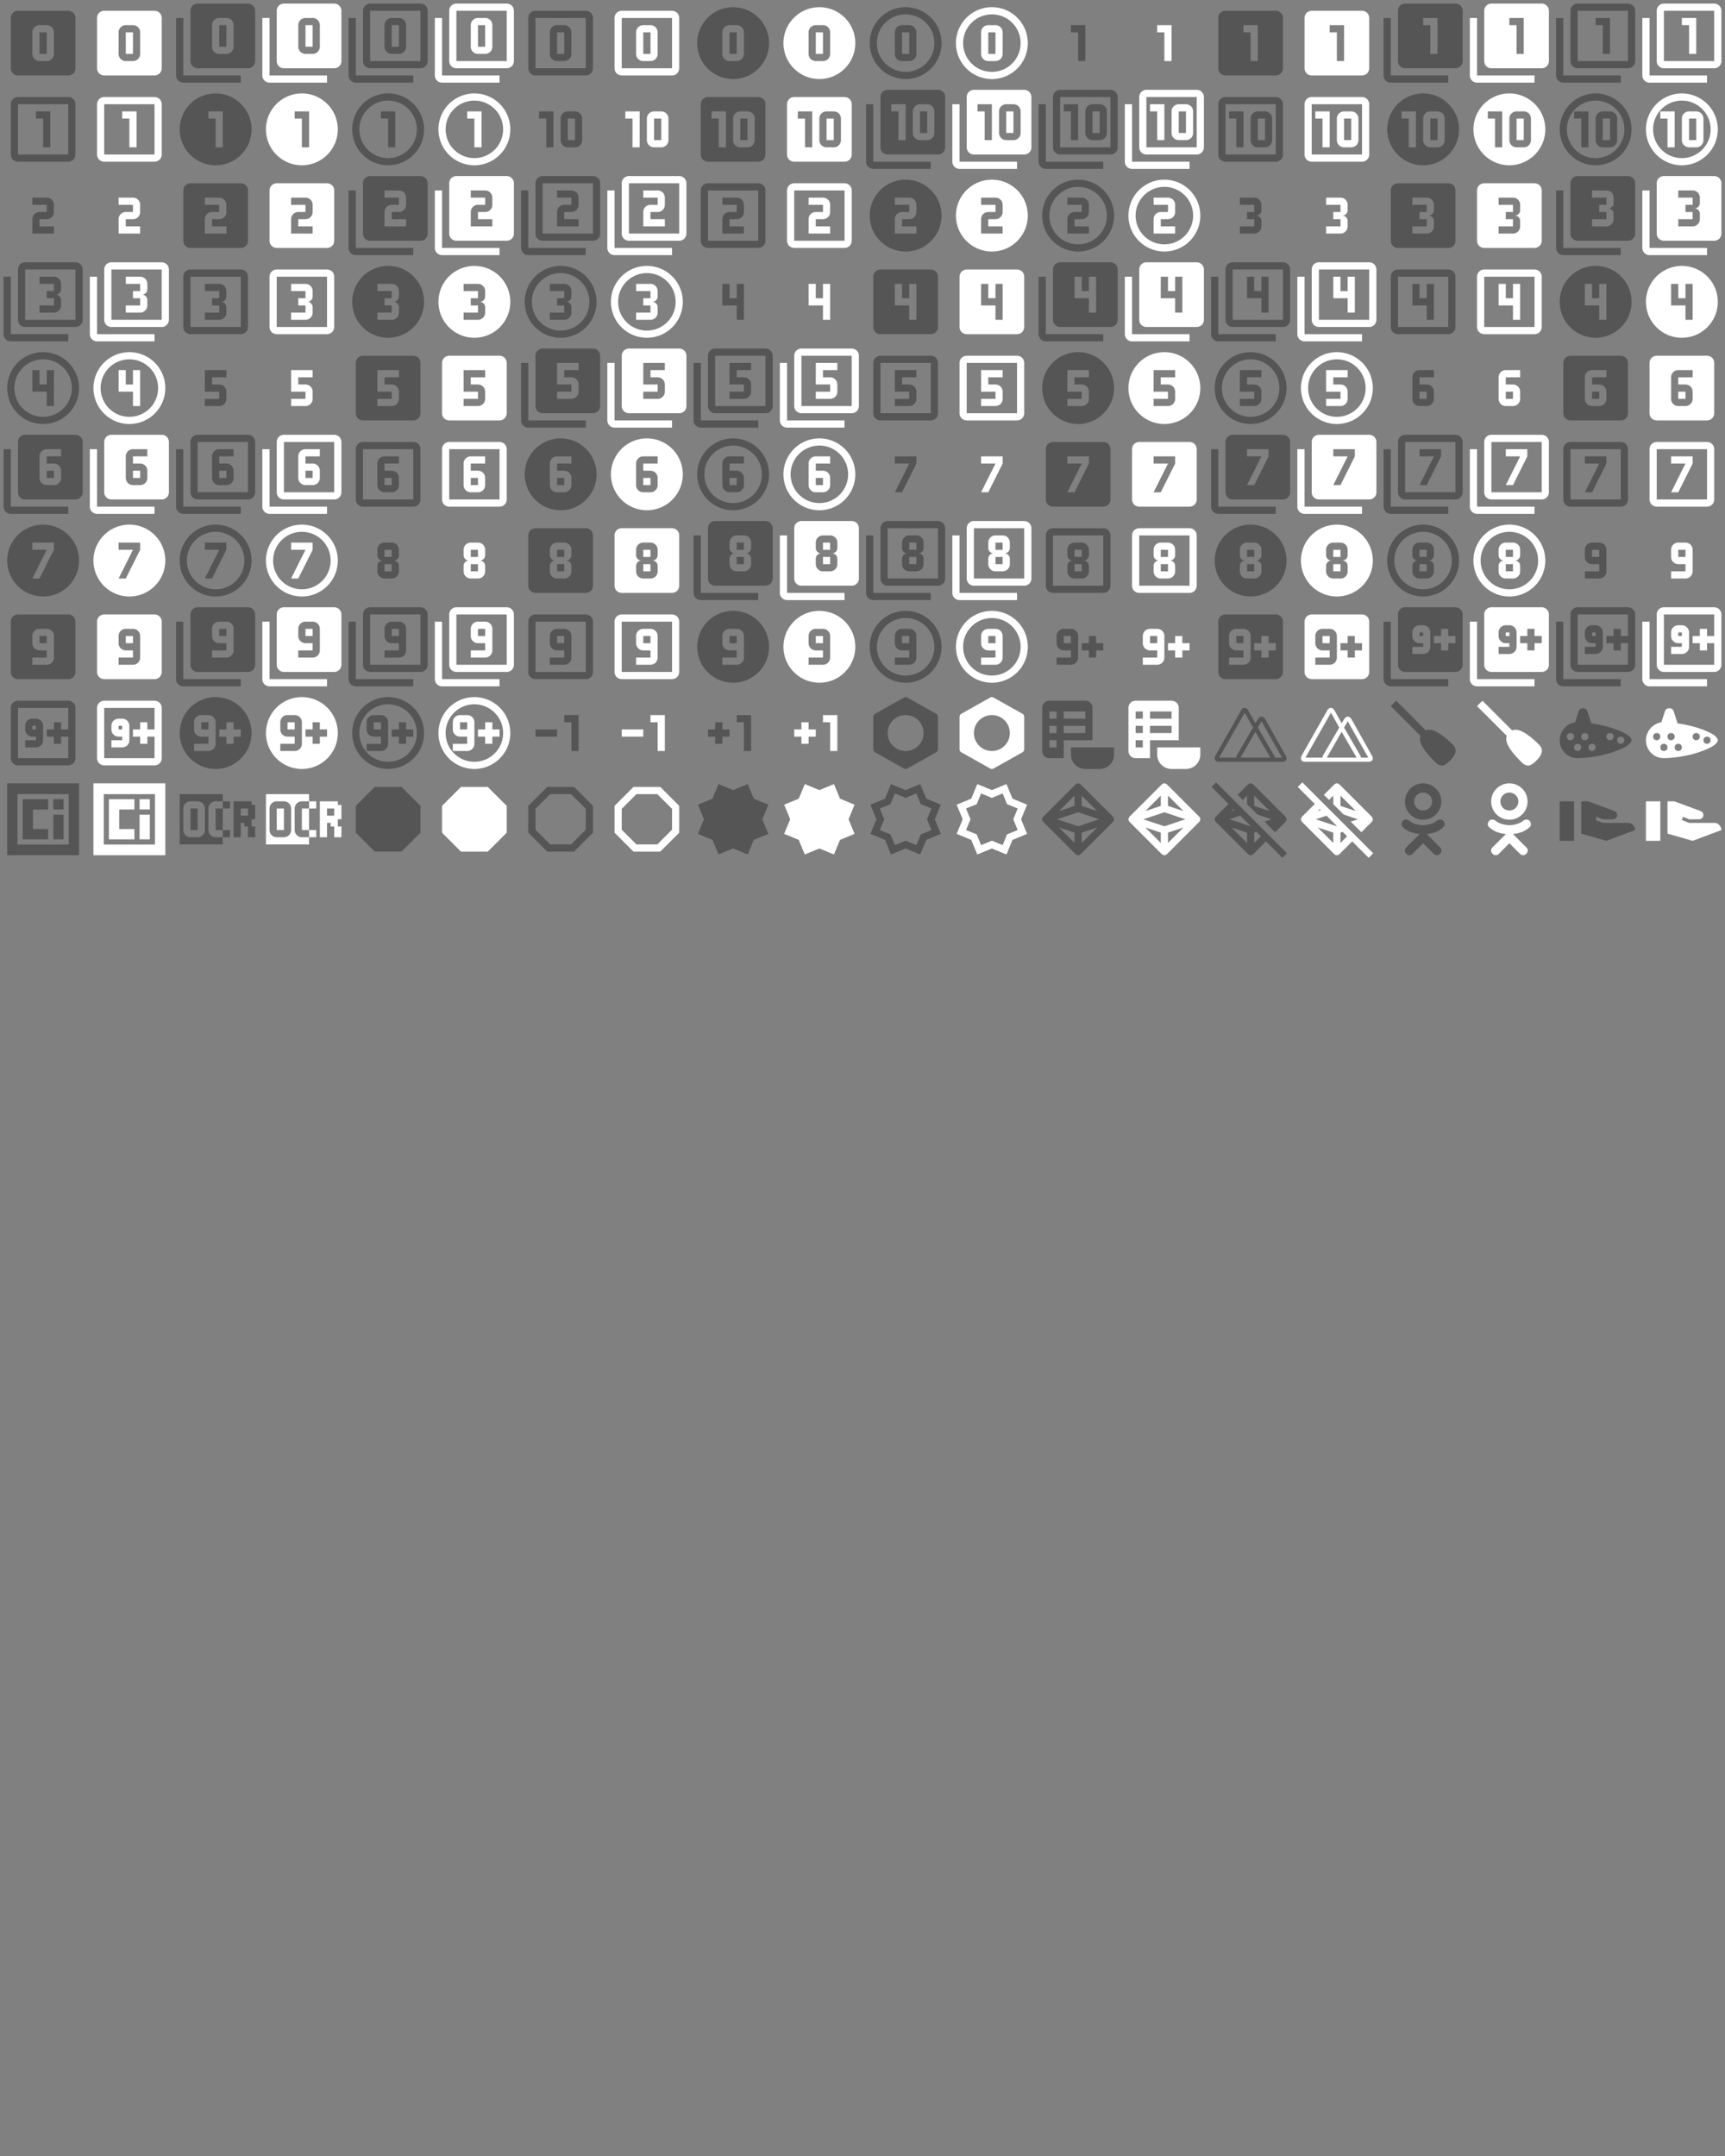 <svg xmlns="http://www.w3.org/2000/svg" width="720" height="900"><rect width="100%" height="100%" fill="#808080" stroke="none"/><path d="M19 3a2 2 0 0 1 2 2v14a2 2 0 0 1-2 2H5a2 2 0 0 1-2-2V5a2 2 0 0 1 2-2h14m-8 4a2 2 0 0 0-2 2v6a2 2 0 0 0 2 2h2a2 2 0 0 0 2-2V9a2 2 0 0 0-2-2h-2m0 2h2v6h-2V9Z" transform="scale(1.5)" id="mdi-numeric-0-box" fill="#555"/><path d="M19 3a2 2 0 0 1 2 2v14a2 2 0 0 1-2 2H5a2 2 0 0 1-2-2V5a2 2 0 0 1 2-2h14m-8 4a2 2 0 0 0-2 2v6a2 2 0 0 0 2 2h2a2 2 0 0 0 2-2V9a2 2 0 0 0-2-2h-2m0 2h2v6h-2V9Z" transform="translate(36) scale(1.5)" id="mdi-numeric-0-box" fill="#fff"/><path d="M3 5v16h16v2H3a2 2 0 0 1-2-2V5h2m18-4a2 2 0 0 1 2 2v14a2 2 0 0 1-2 2H7a2 2 0 0 1-2-2V3a2 2 0 0 1 2-2h14m-8 4a2 2 0 0 0-2 2v6a2 2 0 0 0 2 2h2a2 2 0 0 0 2-2V7a2 2 0 0 0-2-2h-2m0 2h2v6h-2V7Z" transform="translate(72) scale(1.5)" id="mdi-numeric-0-box-multiple" fill="#555"/><path d="M3 5v16h16v2H3a2 2 0 0 1-2-2V5h2m18-4a2 2 0 0 1 2 2v14a2 2 0 0 1-2 2H7a2 2 0 0 1-2-2V3a2 2 0 0 1 2-2h14m-8 4a2 2 0 0 0-2 2v6a2 2 0 0 0 2 2h2a2 2 0 0 0 2-2V7a2 2 0 0 0-2-2h-2m0 2h2v6h-2V7Z" transform="translate(108) scale(1.5)" id="mdi-numeric-0-box-multiple" fill="#fff"/><path d="M21 17V3H7v14h14m0-16a2 2 0 0 1 2 2v14a2 2 0 0 1-2 2H7a2 2 0 0 1-2-2V3a2 2 0 0 1 2-2h14M3 5v16h16v2H3a2 2 0 0 1-2-2V5h2m10 0h2a2 2 0 0 1 2 2v6a2 2 0 0 1-2 2h-2a2 2 0 0 1-2-2V7a2 2 0 0 1 2-2m0 2v6h2V7h-2Z" transform="translate(144) scale(1.5)" id="mdi-numeric-0-box-multiple-outline" fill="#555"/><path d="M21 17V3H7v14h14m0-16a2 2 0 0 1 2 2v14a2 2 0 0 1-2 2H7a2 2 0 0 1-2-2V3a2 2 0 0 1 2-2h14M3 5v16h16v2H3a2 2 0 0 1-2-2V5h2m10 0h2a2 2 0 0 1 2 2v6a2 2 0 0 1-2 2h-2a2 2 0 0 1-2-2V7a2 2 0 0 1 2-2m0 2v6h2V7h-2Z" transform="translate(180) scale(1.5)" id="mdi-numeric-0-box-multiple-outline" fill="#fff"/><path d="M19 19V5H5v14h14m0-16a2 2 0 0 1 2 2v14a2 2 0 0 1-2 2H5a2 2 0 0 1-2-2V5a2 2 0 0 1 2-2h14m-8 4h2a2 2 0 0 1 2 2v6a2 2 0 0 1-2 2h-2a2 2 0 0 1-2-2V9a2 2 0 0 1 2-2m0 2v6h2V9h-2Z" transform="translate(216) scale(1.5)" id="mdi-numeric-0-box-outline" fill="#555"/><path d="M19 19V5H5v14h14m0-16a2 2 0 0 1 2 2v14a2 2 0 0 1-2 2H5a2 2 0 0 1-2-2V5a2 2 0 0 1 2-2h14m-8 4h2a2 2 0 0 1 2 2v6a2 2 0 0 1-2 2h-2a2 2 0 0 1-2-2V9a2 2 0 0 1 2-2m0 2v6h2V9h-2Z" transform="translate(252) scale(1.5)" id="mdi-numeric-0-box-outline" fill="#fff"/><path d="M11 7a2 2 0 0 0-2 2v6a2 2 0 0 0 2 2h2a2 2 0 0 0 2-2V9a2 2 0 0 0-2-2h-2m0 2h2v6h-2V9m1-7a10 10 0 0 1 10 10 10 10 0 0 1-10 10A10 10 0 0 1 2 12 10 10 0 0 1 12 2Z" transform="translate(288) scale(1.5)" id="mdi-numeric-0-circle" fill="#555"/><path d="M11 7a2 2 0 0 0-2 2v6a2 2 0 0 0 2 2h2a2 2 0 0 0 2-2V9a2 2 0 0 0-2-2h-2m0 2h2v6h-2V9m1-7a10 10 0 0 1 10 10 10 10 0 0 1-10 10A10 10 0 0 1 2 12 10 10 0 0 1 12 2Z" transform="translate(324) scale(1.5)" id="mdi-numeric-0-circle" fill="#fff"/><path d="M11 7h2a2 2 0 0 1 2 2v6a2 2 0 0 1-2 2h-2a2 2 0 0 1-2-2V9a2 2 0 0 1 2-2m0 2v6h2V9h-2m1-7a10 10 0 0 1 10 10 10 10 0 0 1-10 10A10 10 0 0 1 2 12 10 10 0 0 1 12 2m0 2a8 8 0 0 0-8 8 8 8 0 0 0 8 8 8 8 0 0 0 8-8 8 8 0 0 0-8-8Z" transform="translate(360) scale(1.5)" id="mdi-numeric-0-circle-outline" fill="#555"/><path d="M11 7h2a2 2 0 0 1 2 2v6a2 2 0 0 1-2 2h-2a2 2 0 0 1-2-2V9a2 2 0 0 1 2-2m0 2v6h2V9h-2m1-7a10 10 0 0 1 10 10 10 10 0 0 1-10 10A10 10 0 0 1 2 12 10 10 0 0 1 12 2m0 2a8 8 0 0 0-8 8 8 8 0 0 0 8 8 8 8 0 0 0 8-8 8 8 0 0 0-8-8Z" transform="translate(396) scale(1.5)" id="mdi-numeric-0-circle-outline" fill="#fff"/><path d="M10 7v2h2v8h2V7h-4Z" transform="translate(432) scale(1.5)" id="mdi-numeric-1" fill="#555"/><path d="M10 7v2h2v8h2V7h-4Z" transform="translate(468) scale(1.5)" id="mdi-numeric-1" fill="#fff"/><path d="M14 17h-2V9h-2V7h4m5-4H5a2 2 0 0 0-2 2v14a2 2 0 0 0 2 2h14a2 2 0 0 0 2-2V5a2 2 0 0 0-2-2Z" transform="translate(504) scale(1.5)" id="mdi-numeric-1-box" fill="#555"/><path d="M14 17h-2V9h-2V7h4m5-4H5a2 2 0 0 0-2 2v14a2 2 0 0 0 2 2h14a2 2 0 0 0 2-2V5a2 2 0 0 0-2-2Z" transform="translate(540) scale(1.5)" id="mdi-numeric-1-box" fill="#fff"/><path d="M3 5v16h16v2H3a2 2 0 0 1-2-2V5h2m18-4a2 2 0 0 1 2 2v14a2 2 0 0 1-2 2H7a2 2 0 0 1-2-2V3a2 2 0 0 1 2-2h14m-7 14h2V5h-4v2h2v8Z" transform="translate(576) scale(1.5)" id="mdi-numeric-1-box-multiple" fill="#555"/><path d="M3 5v16h16v2H3a2 2 0 0 1-2-2V5h2m18-4a2 2 0 0 1 2 2v14a2 2 0 0 1-2 2H7a2 2 0 0 1-2-2V3a2 2 0 0 1 2-2h14m-7 14h2V5h-4v2h2v8Z" transform="translate(612) scale(1.5)" id="mdi-numeric-1-box-multiple" fill="#fff"/><path d="M21 17H7V3h14m0-2H7a2 2 0 0 0-2 2v14a2 2 0 0 0 2 2h14a2 2 0 0 0 2-2V3a2 2 0 0 0-2-2m-7 14h2V5h-4v2h2M3 5H1v16a2 2 0 0 0 2 2h16v-2H3V5Z" transform="translate(648) scale(1.5)" id="mdi-numeric-1-box-multiple-outline" fill="#555"/><path d="M21 17H7V3h14m0-2H7a2 2 0 0 0-2 2v14a2 2 0 0 0 2 2h14a2 2 0 0 0 2-2V3a2 2 0 0 0-2-2m-7 14h2V5h-4v2h2M3 5H1v16a2 2 0 0 0 2 2h16v-2H3V5Z" transform="translate(684) scale(1.5)" id="mdi-numeric-1-box-multiple-outline" fill="#fff"/><path d="M19 19H5V5h14m0-2H5a2 2 0 0 0-2 2v14a2 2 0 0 0 2 2h14a2 2 0 0 0 2-2V5a2 2 0 0 0-2-2m-7 14h2V7h-4v2h2" transform="matrix(1.5 0 0 1.5 0 36)" id="mdi-numeric-1-box-outline" fill="#555"/><path d="M19 19H5V5h14m0-2H5a2 2 0 0 0-2 2v14a2 2 0 0 0 2 2h14a2 2 0 0 0 2-2V5a2 2 0 0 0-2-2m-7 14h2V7h-4v2h2" transform="matrix(1.5 0 0 1.5 36 36)" id="mdi-numeric-1-box-outline" fill="#fff"/><path d="M10 7v2h2v8h2V7h-4m2-5a10 10 0 0 1 10 10 10 10 0 0 1-10 10A10 10 0 0 1 2 12 10 10 0 0 1 12 2Z" transform="matrix(1.5 0 0 1.5 72 36)" id="mdi-numeric-1-circle" fill="#555"/><path d="M10 7v2h2v8h2V7h-4m2-5a10 10 0 0 1 10 10 10 10 0 0 1-10 10A10 10 0 0 1 2 12 10 10 0 0 1 12 2Z" transform="matrix(1.5 0 0 1.5 108 36)" id="mdi-numeric-1-circle" fill="#fff"/><path d="M10 7h4v10h-2V9h-2V7m2-5a10 10 0 0 1 10 10 10 10 0 0 1-10 10A10 10 0 0 1 2 12 10 10 0 0 1 12 2m0 2a8 8 0 0 0-8 8 8 8 0 0 0 8 8 8 8 0 0 0 8-8 8 8 0 0 0-8-8Z" transform="matrix(1.5 0 0 1.5 144 36)" id="mdi-numeric-1-circle-outline" fill="#555"/><path d="M10 7h4v10h-2V9h-2V7m2-5a10 10 0 0 1 10 10 10 10 0 0 1-10 10A10 10 0 0 1 2 12 10 10 0 0 1 12 2m0 2a8 8 0 0 0-8 8 8 8 0 0 0 8 8 8 8 0 0 0 8-8 8 8 0 0 0-8-8Z" transform="matrix(1.5 0 0 1.5 180 36)" id="mdi-numeric-1-circle-outline" fill="#fff"/><path d="M10 7H6v2h2v8h2V7m6 0h-2c-1.1 0-2 .9-2 2v6a2 2 0 0 0 2 2h2c1.11 0 2-.89 2-2V9a2 2 0 0 0-2-2m0 8h-2V9h2v6Z" transform="matrix(1.5 0 0 1.5 216 36)" id="mdi-numeric-10" fill="#555"/><path d="M10 7H6v2h2v8h2V7m6 0h-2c-1.1 0-2 .9-2 2v6a2 2 0 0 0 2 2h2c1.11 0 2-.89 2-2V9a2 2 0 0 0-2-2m0 8h-2V9h2v6Z" transform="matrix(1.5 0 0 1.5 252 36)" id="mdi-numeric-10" fill="#fff"/><path d="M14 9h2v6h-2V9m7-4v14c0 1.11-.89 2-2 2H5a2 2 0 0 1-2-2V5a2 2 0 0 1 2-2h14a2 2 0 0 1 2 2M10 7H6v2h2v8h2V7m8 2a2 2 0 0 0-2-2h-2a2 2 0 0 0-2 2v6a2 2 0 0 0 2 2h2c1.11 0 2-.89 2-2V9Z" transform="matrix(1.5 0 0 1.5 288 36)" id="mdi-numeric-10-box" fill="#555"/><path d="M14 9h2v6h-2V9m7-4v14c0 1.11-.89 2-2 2H5a2 2 0 0 1-2-2V5a2 2 0 0 1 2-2h14a2 2 0 0 1 2 2M10 7H6v2h2v8h2V7m8 2a2 2 0 0 0-2-2h-2a2 2 0 0 0-2 2v6a2 2 0 0 0 2 2h2c1.11 0 2-.89 2-2V9Z" transform="matrix(1.5 0 0 1.5 324 36)" id="mdi-numeric-10-box" fill="#fff"/><path d="M3 5v16h16v2H3a2 2 0 0 1-2-2V5h2m13 8h2V7h-2v6m5-12H7c-1.1 0-2 .9-2 2v14a2 2 0 0 0 2 2h14c1.11 0 2-.89 2-2V3a2 2 0 0 0-2-2m-9 14h-2V7H8V5h4v10m8-2c0 1.11-.89 2-2 2h-2a2 2 0 0 1-2-2V7c0-1.1.9-2 2-2h2a2 2 0 0 1 2 2v6Z" transform="matrix(1.5 0 0 1.5 360 36)" id="mdi-numeric-10-box-multiple" fill="#555"/><path d="M3 5v16h16v2H3a2 2 0 0 1-2-2V5h2m13 8h2V7h-2v6m5-12H7c-1.1 0-2 .9-2 2v14a2 2 0 0 0 2 2h14c1.11 0 2-.89 2-2V3a2 2 0 0 0-2-2m-9 14h-2V7H8V5h4v10m8-2c0 1.11-.89 2-2 2h-2a2 2 0 0 1-2-2V7c0-1.1.9-2 2-2h2a2 2 0 0 1 2 2v6Z" transform="matrix(1.5 0 0 1.5 396 36)" id="mdi-numeric-10-box-multiple" fill="#fff"/><path d="M21 17V3H7v14h14m0-16a2 2 0 0 1 2 2v14c0 1.11-.89 2-2 2H7a2 2 0 0 1-2-2V3c0-1.1.9-2 2-2h14M3 5v16h16v2H3a2 2 0 0 1-2-2V5h2m9 0H8v2h2v8h2V5m6 0h-2c-1.1 0-2 .9-2 2v6a2 2 0 0 0 2 2h2c1.11 0 2-.89 2-2V7a2 2 0 0 0-2-2m0 8h-2V7h2v6Z" transform="matrix(1.5 0 0 1.5 432 36)" id="mdi-numeric-10-box-multiple-outline" fill="#555"/><path d="M21 17V3H7v14h14m0-16a2 2 0 0 1 2 2v14c0 1.11-.89 2-2 2H7a2 2 0 0 1-2-2V3c0-1.1.9-2 2-2h14M3 5v16h16v2H3a2 2 0 0 1-2-2V5h2m9 0H8v2h2v8h2V5m6 0h-2c-1.1 0-2 .9-2 2v6a2 2 0 0 0 2 2h2c1.11 0 2-.89 2-2V7a2 2 0 0 0-2-2m0 8h-2V7h2v6Z" transform="matrix(1.5 0 0 1.5 468 36)" id="mdi-numeric-10-box-multiple-outline" fill="#fff"/><path d="M19 19H5V5h14m0-2H5a2 2 0 0 0-2 2v14a2 2 0 0 0 2 2h14c1.11 0 2-.89 2-2V5a2 2 0 0 0-2-2M8 17h2V7H6v2h2m6-2h2a2 2 0 0 1 2 2v6c0 1.11-.89 2-2 2h-2a2 2 0 0 1-2-2V9a2 2 0 0 1 2-2m0 2v6h2V9h-2Z" transform="matrix(1.5 0 0 1.5 504 36)" id="mdi-numeric-10-box-outline" fill="#555"/><path d="M19 19H5V5h14m0-2H5a2 2 0 0 0-2 2v14a2 2 0 0 0 2 2h14c1.11 0 2-.89 2-2V5a2 2 0 0 0-2-2M8 17h2V7H6v2h2m6-2h2a2 2 0 0 1 2 2v6c0 1.11-.89 2-2 2h-2a2 2 0 0 1-2-2V9a2 2 0 0 1 2-2m0 2v6h2V9h-2Z" transform="matrix(1.5 0 0 1.5 540 36)" id="mdi-numeric-10-box-outline" fill="#fff"/><path d="M14 9h2v6h-2V9m8 3c0 5.5-4.5 10-10 10S2 17.5 2 12 6.5 2 12 2s10 4.5 10 10M10 7H6v2h2v8h2V7m8 2a2 2 0 0 0-2-2h-2c-1.1 0-2 .9-2 2v6a2 2 0 0 0 2 2h2c1.11 0 2-.89 2-2V9Z" transform="matrix(1.5 0 0 1.5 576 36)" id="mdi-numeric-10-circle" fill="#555"/><path d="M14 9h2v6h-2V9m8 3c0 5.5-4.5 10-10 10S2 17.5 2 12 6.5 2 12 2s10 4.5 10 10M10 7H6v2h2v8h2V7m8 2a2 2 0 0 0-2-2h-2c-1.1 0-2 .9-2 2v6a2 2 0 0 0 2 2h2c1.11 0 2-.89 2-2V9Z" transform="matrix(1.5 0 0 1.5 612 36)" id="mdi-numeric-10-circle" fill="#fff"/><path d="M12 2c5.5 0 10 4.5 10 10s-4.5 10-10 10S2 17.5 2 12 6.5 2 12 2m0 2c-4.42 0-8 3.58-8 8s3.58 8 8 8 8-3.58 8-8-3.58-8-8-8m-2 3H6v2h2v8h2V7m6 0h-2c-1.1 0-2 .9-2 2v6a2 2 0 0 0 2 2h2c1.11 0 2-.89 2-2V9a2 2 0 0 0-2-2m0 8h-2V9h2v6Z" transform="matrix(1.5 0 0 1.5 648 36)" id="mdi-numeric-10-circle-outline" fill="#555"/><path d="M12 2c5.5 0 10 4.5 10 10s-4.5 10-10 10S2 17.5 2 12 6.5 2 12 2m0 2c-4.42 0-8 3.58-8 8s3.58 8 8 8 8-3.58 8-8-3.58-8-8-8m-2 3H6v2h2v8h2V7m6 0h-2c-1.1 0-2 .9-2 2v6a2 2 0 0 0 2 2h2c1.11 0 2-.89 2-2V9a2 2 0 0 0-2-2m0 8h-2V9h2v6Z" transform="matrix(1.5 0 0 1.5 684 36)" id="mdi-numeric-10-circle-outline" fill="#fff"/><path d="M9 7v2h4v2h-2a2 2 0 0 0-2 2v4h6v-2h-4v-2h2a2 2 0 0 0 2-2V9a2 2 0 0 0-2-2H9Z" transform="matrix(1.5 0 0 1.5 0 72)" id="mdi-numeric-2" fill="#555"/><path d="M9 7v2h4v2h-2a2 2 0 0 0-2 2v4h6v-2h-4v-2h2a2 2 0 0 0 2-2V9a2 2 0 0 0-2-2H9Z" transform="matrix(1.5 0 0 1.5 36 72)" id="mdi-numeric-2" fill="#fff"/><path d="M15 11a2 2 0 0 1-2 2h-2v2h4v2H9v-4a2 2 0 0 1 2-2h2V9H9V7h4a2 2 0 0 1 2 2m4-6H5a2 2 0 0 0-2 2v14a2 2 0 0 0 2 2h14a2 2 0 0 0 2-2V5a2 2 0 0 0-2-2Z" transform="matrix(1.5 0 0 1.5 72 72)" id="mdi-numeric-2-box" fill="#555"/><path d="M15 11a2 2 0 0 1-2 2h-2v2h4v2H9v-4a2 2 0 0 1 2-2h2V9H9V7h4a2 2 0 0 1 2 2m4-6H5a2 2 0 0 0-2 2v14a2 2 0 0 0 2 2h14a2 2 0 0 0 2-2V5a2 2 0 0 0-2-2Z" transform="matrix(1.5 0 0 1.5 108 72)" id="mdi-numeric-2-box" fill="#fff"/><path d="M3 5v16h16v2H3a2 2 0 0 1-2-2V5h2m14 8h-4v-2h2a2 2 0 0 0 2-2V7a2 2 0 0 0-2-2h-4v2h4v2h-2a2 2 0 0 0-2 2v4h6v-2m4-12a2 2 0 0 1 2 2v14a2 2 0 0 1-2 2H7a2 2 0 0 1-2-2V3a2 2 0 0 1 2-2h14Z" transform="matrix(1.5 0 0 1.5 144 72)" id="mdi-numeric-2-box-multiple" fill="#555"/><path d="M3 5v16h16v2H3a2 2 0 0 1-2-2V5h2m14 8h-4v-2h2a2 2 0 0 0 2-2V7a2 2 0 0 0-2-2h-4v2h4v2h-2a2 2 0 0 0-2 2v4h6v-2m4-12a2 2 0 0 1 2 2v14a2 2 0 0 1-2 2H7a2 2 0 0 1-2-2V3a2 2 0 0 1 2-2h14Z" transform="matrix(1.5 0 0 1.5 180 72)" id="mdi-numeric-2-box-multiple" fill="#fff"/><path d="M17 13h-4v-2h2a2 2 0 0 0 2-2V7a2 2 0 0 0-2-2h-4v2h4v2h-2a2 2 0 0 0-2 2v4h6m4 2H7V3h14m0-2H7a2 2 0 0 0-2 2v14a2 2 0 0 0 2 2h14a2 2 0 0 0 2-2V3a2 2 0 0 0-2-2M3 5H1v16a2 2 0 0 0 2 2h16v-2H3V5Z" transform="matrix(1.5 0 0 1.5 216 72)" id="mdi-numeric-2-box-multiple-outline" fill="#555"/><path d="M17 13h-4v-2h2a2 2 0 0 0 2-2V7a2 2 0 0 0-2-2h-4v2h4v2h-2a2 2 0 0 0-2 2v4h6m4 2H7V3h14m0-2H7a2 2 0 0 0-2 2v14a2 2 0 0 0 2 2h14a2 2 0 0 0 2-2V3a2 2 0 0 0-2-2M3 5H1v16a2 2 0 0 0 2 2h16v-2H3V5Z" transform="matrix(1.5 0 0 1.5 252 72)" id="mdi-numeric-2-box-multiple-outline" fill="#fff"/><path d="M15 15h-4v-2h2a2 2 0 0 0 2-2V9a2 2 0 0 0-2-2H9v2h4v2h-2a2 2 0 0 0-2 2v4h6m4 2H5V5h14m0-2H5a2 2 0 0 0-2 2v14a2 2 0 0 0 2 2h14a2 2 0 0 0 2-2V5a2 2 0 0 0-2-2Z" transform="matrix(1.5 0 0 1.5 288 72)" id="mdi-numeric-2-box-outline" fill="#555"/><path d="M15 15h-4v-2h2a2 2 0 0 0 2-2V9a2 2 0 0 0-2-2H9v2h4v2h-2a2 2 0 0 0-2 2v4h6m4 2H5V5h14m0-2H5a2 2 0 0 0-2 2v14a2 2 0 0 0 2 2h14a2 2 0 0 0 2-2V5a2 2 0 0 0-2-2Z" transform="matrix(1.5 0 0 1.5 324 72)" id="mdi-numeric-2-box-outline" fill="#fff"/><path d="M9 7v2h4v2h-2a2 2 0 0 0-2 2v4h6v-2h-4v-2h2a2 2 0 0 0 2-2V9a2 2 0 0 0-2-2H9m3-5a10 10 0 0 1 10 10 10 10 0 0 1-10 10A10 10 0 0 1 2 12 10 10 0 0 1 12 2Z" transform="matrix(1.5 0 0 1.5 360 72)" id="mdi-numeric-2-circle" fill="#555"/><path d="M9 7v2h4v2h-2a2 2 0 0 0-2 2v4h6v-2h-4v-2h2a2 2 0 0 0 2-2V9a2 2 0 0 0-2-2H9m3-5a10 10 0 0 1 10 10 10 10 0 0 1-10 10A10 10 0 0 1 2 12 10 10 0 0 1 12 2Z" transform="matrix(1.5 0 0 1.5 396 72)" id="mdi-numeric-2-circle" fill="#fff"/><path d="M9 7h4a2 2 0 0 1 2 2v2a2 2 0 0 1-2 2h-2v2h4v2H9v-4a2 2 0 0 1 2-2h2V9H9V7m3-5a10 10 0 0 1 10 10 10 10 0 0 1-10 10A10 10 0 0 1 2 12 10 10 0 0 1 12 2m0 2a8 8 0 0 0-8 8 8 8 0 0 0 8 8 8 8 0 0 0 8-8 8 8 0 0 0-8-8Z" transform="matrix(1.5 0 0 1.5 432 72)" id="mdi-numeric-2-circle-outline" fill="#555"/><path d="M9 7h4a2 2 0 0 1 2 2v2a2 2 0 0 1-2 2h-2v2h4v2H9v-4a2 2 0 0 1 2-2h2V9H9V7m3-5a10 10 0 0 1 10 10 10 10 0 0 1-10 10A10 10 0 0 1 2 12 10 10 0 0 1 12 2m0 2a8 8 0 0 0-8 8 8 8 0 0 0 8 8 8 8 0 0 0 8-8 8 8 0 0 0-8-8Z" transform="matrix(1.5 0 0 1.5 468 72)" id="mdi-numeric-2-circle-outline" fill="#fff"/><path d="M15 15v-1.5a1.5 1.5 0 0 0-1.5-1.5 1.5 1.5 0 0 0 1.5-1.5V9a2 2 0 0 0-2-2H9v2h4v2h-2v2h2v2H9v2h4a2 2 0 0 0 2-2" transform="matrix(1.5 0 0 1.5 504 72)" id="mdi-numeric-3" fill="#555"/><path d="M15 15v-1.5a1.5 1.5 0 0 0-1.5-1.5 1.5 1.5 0 0 0 1.5-1.5V9a2 2 0 0 0-2-2H9v2h4v2h-2v2h2v2H9v2h4a2 2 0 0 0 2-2" transform="matrix(1.5 0 0 1.5 540 72)" id="mdi-numeric-3" fill="#fff"/><path d="M15 10.5a1.5 1.5 0 0 1-1.5 1.5c.84 0 1.5.67 1.5 1.5V15c0 1.11-.89 2-2 2H9v-2h4v-2h-2v-2h2V9H9V7h4c1.11 0 2 .89 2 2m4-6H5c-1.09 0-2 .9-2 2v14a2 2 0 0 0 2 2h14a2 2 0 0 0 2-2V5a2 2 0 0 0-2-2Z" transform="matrix(1.5 0 0 1.5 576 72)" id="mdi-numeric-3-box" fill="#555"/><path d="M15 10.5a1.5 1.5 0 0 1-1.5 1.5c.84 0 1.5.67 1.5 1.5V15c0 1.11-.89 2-2 2H9v-2h4v-2h-2v-2h2V9H9V7h4c1.11 0 2 .89 2 2m4-6H5c-1.09 0-2 .9-2 2v14a2 2 0 0 0 2 2h14a2 2 0 0 0 2-2V5a2 2 0 0 0-2-2Z" transform="matrix(1.5 0 0 1.5 612 72)" id="mdi-numeric-3-box" fill="#fff"/><path d="M3 5v16h16v2H3a2 2 0 0 1-2-2V5h2m14 8v-1.5a1.5 1.5 0 0 0-1.5-1.5A1.5 1.5 0 0 0 17 8.5V7a2 2 0 0 0-2-2h-4v2h4v2h-2v2h2v2h-4v2h4a2 2 0 0 0 2-2m4-12a2 2 0 0 1 2 2v14a2 2 0 0 1-2 2H7a2 2 0 0 1-2-2V3a2 2 0 0 1 2-2h14Z" transform="matrix(1.5 0 0 1.5 648 72)" id="mdi-numeric-3-box-multiple" fill="#555"/><path d="M3 5v16h16v2H3a2 2 0 0 1-2-2V5h2m14 8v-1.5a1.5 1.5 0 0 0-1.5-1.5A1.5 1.5 0 0 0 17 8.5V7a2 2 0 0 0-2-2h-4v2h4v2h-2v2h2v2h-4v2h4a2 2 0 0 0 2-2m4-12a2 2 0 0 1 2 2v14a2 2 0 0 1-2 2H7a2 2 0 0 1-2-2V3a2 2 0 0 1 2-2h14Z" transform="matrix(1.5 0 0 1.5 684 72)" id="mdi-numeric-3-box-multiple" fill="#fff"/><path d="M17 13v-1.5a1.5 1.5 0 0 0-1.5-1.5A1.5 1.5 0 0 0 17 8.5V7a2 2 0 0 0-2-2h-4v2h4v2h-2v2h2v2h-4v2h4a2 2 0 0 0 2-2M3 5H1v16a2 2 0 0 0 2 2h16v-2H3m18-4H7V3h14m0-2H7a2 2 0 0 0-2 2v14a2 2 0 0 0 2 2h14a2 2 0 0 0 2-2V3a2 2 0 0 0-2-2Z" transform="matrix(1.5 0 0 1.5 0 108)" id="mdi-numeric-3-box-multiple-outline" fill="#555"/><path d="M17 13v-1.5a1.5 1.5 0 0 0-1.5-1.5A1.5 1.5 0 0 0 17 8.5V7a2 2 0 0 0-2-2h-4v2h4v2h-2v2h2v2h-4v2h4a2 2 0 0 0 2-2M3 5H1v16a2 2 0 0 0 2 2h16v-2H3m18-4H7V3h14m0-2H7a2 2 0 0 0-2 2v14a2 2 0 0 0 2 2h14a2 2 0 0 0 2-2V3a2 2 0 0 0-2-2Z" transform="matrix(1.5 0 0 1.5 36 108)" id="mdi-numeric-3-box-multiple-outline" fill="#fff"/><path d="M15 15v-1.5a1.5 1.5 0 0 0-1.5-1.5 1.5 1.5 0 0 0 1.5-1.5V9a2 2 0 0 0-2-2H9v2h4v2h-2v2h2v2H9v2h4a2 2 0 0 0 2-2m4 4H5V5h14m0-2H5a2 2 0 0 0-2 2v14a2 2 0 0 0 2 2h14a2 2 0 0 0 2-2V5a2 2 0 0 0-2-2Z" transform="matrix(1.5 0 0 1.5 72 108)" id="mdi-numeric-3-box-outline" fill="#555"/><path d="M15 15v-1.5a1.5 1.5 0 0 0-1.5-1.5 1.5 1.5 0 0 0 1.5-1.5V9a2 2 0 0 0-2-2H9v2h4v2h-2v2h2v2H9v2h4a2 2 0 0 0 2-2m4 4H5V5h14m0-2H5a2 2 0 0 0-2 2v14a2 2 0 0 0 2 2h14a2 2 0 0 0 2-2V5a2 2 0 0 0-2-2Z" transform="matrix(1.5 0 0 1.5 108 108)" id="mdi-numeric-3-box-outline" fill="#fff"/><path d="M15 15v-1.5a1.5 1.5 0 0 0-1.5-1.5 1.5 1.5 0 0 0 1.5-1.5V9a2 2 0 0 0-2-2H9v2h4v2h-2v2h2v2H9v2h4a2 2 0 0 0 2-2M12 2a10 10 0 0 1 10 10 10 10 0 0 1-10 10A10 10 0 0 1 2 12 10 10 0 0 1 12 2Z" transform="matrix(1.5 0 0 1.5 144 108)" id="mdi-numeric-3-circle" fill="#555"/><path d="M15 15v-1.5a1.5 1.5 0 0 0-1.5-1.5 1.5 1.5 0 0 0 1.5-1.5V9a2 2 0 0 0-2-2H9v2h4v2h-2v2h2v2H9v2h4a2 2 0 0 0 2-2M12 2a10 10 0 0 1 10 10 10 10 0 0 1-10 10A10 10 0 0 1 2 12 10 10 0 0 1 12 2Z" transform="matrix(1.5 0 0 1.5 180 108)" id="mdi-numeric-3-circle" fill="#fff"/><path d="M15 15a2 2 0 0 1-2 2H9v-2h4v-2h-2v-2h2V9H9V7h4a2 2 0 0 1 2 2v1.5a1.5 1.5 0 0 1-1.5 1.5 1.5 1.5 0 0 1 1.5 1.5V15M12 2a10 10 0 0 1 10 10 10 10 0 0 1-10 10A10 10 0 0 1 2 12 10 10 0 0 1 12 2m0 2a8 8 0 0 0-8 8 8 8 0 0 0 8 8 8 8 0 0 0 8-8 8 8 0 0 0-8-8Z" transform="matrix(1.5 0 0 1.5 216 108)" id="mdi-numeric-3-circle-outline" fill="#555"/><path d="M15 15a2 2 0 0 1-2 2H9v-2h4v-2h-2v-2h2V9H9V7h4a2 2 0 0 1 2 2v1.5a1.5 1.5 0 0 1-1.5 1.5 1.5 1.5 0 0 1 1.5 1.5V15M12 2a10 10 0 0 1 10 10 10 10 0 0 1-10 10A10 10 0 0 1 2 12 10 10 0 0 1 12 2m0 2a8 8 0 0 0-8 8 8 8 0 0 0 8 8 8 8 0 0 0 8-8 8 8 0 0 0-8-8Z" transform="matrix(1.5 0 0 1.5 252 108)" id="mdi-numeric-3-circle-outline" fill="#fff"/><path d="M9 7v6h4v4h2V7h-2v4h-2V7H9Z" transform="matrix(1.5 0 0 1.5 288 108)" id="mdi-numeric-4" fill="#555"/><path d="M9 7v6h4v4h2V7h-2v4h-2V7H9Z" transform="matrix(1.5 0 0 1.5 324 108)" id="mdi-numeric-4" fill="#fff"/><path d="M15 17h-2v-4H9V7h2v4h2V7h2m4-4H5a2 2 0 0 0-2 2v14a2 2 0 0 0 2 2h14a2 2 0 0 0 2-2V5a2 2 0 0 0-2-2Z" transform="matrix(1.5 0 0 1.5 360 108)" id="mdi-numeric-4-box" fill="#555"/><path d="M15 17h-2v-4H9V7h2v4h2V7h2m4-4H5a2 2 0 0 0-2 2v14a2 2 0 0 0 2 2h14a2 2 0 0 0 2-2V5a2 2 0 0 0-2-2Z" transform="matrix(1.5 0 0 1.5 396 108)" id="mdi-numeric-4-box" fill="#fff"/><path d="M3 5v16h16v2H3a2 2 0 0 1-2-2V5h2m18-4a2 2 0 0 1 2 2v14a2 2 0 0 1-2 2H7a2 2 0 0 1-2-2V3a2 2 0 0 1 2-2h14m-6 14h2V5h-2v4h-2V5h-2v6h4v4Z" transform="matrix(1.5 0 0 1.5 432 108)" id="mdi-numeric-4-box-multiple" fill="#555"/><path d="M3 5v16h16v2H3a2 2 0 0 1-2-2V5h2m18-4a2 2 0 0 1 2 2v14a2 2 0 0 1-2 2H7a2 2 0 0 1-2-2V3a2 2 0 0 1 2-2h14m-6 14h2V5h-2v4h-2V5h-2v6h4v4Z" transform="matrix(1.5 0 0 1.5 468 108)" id="mdi-numeric-4-box-multiple" fill="#fff"/><path d="M21 17H7V3h14m0-2H7a2 2 0 0 0-2 2v14a2 2 0 0 0 2 2h14a2 2 0 0 0 2-2V3a2 2 0 0 0-2-2m-6 14h2V5h-2v4h-2V5h-2v6h4M3 5H1v16a2 2 0 0 0 2 2h16v-2H3V5Z" transform="matrix(1.5 0 0 1.5 504 108)" id="mdi-numeric-4-box-multiple-outline" fill="#555"/><path d="M21 17H7V3h14m0-2H7a2 2 0 0 0-2 2v14a2 2 0 0 0 2 2h14a2 2 0 0 0 2-2V3a2 2 0 0 0-2-2m-6 14h2V5h-2v4h-2V5h-2v6h4M3 5H1v16a2 2 0 0 0 2 2h16v-2H3V5Z" transform="matrix(1.5 0 0 1.5 540 108)" id="mdi-numeric-4-box-multiple-outline" fill="#fff"/><path d="M19 19H5V5h14m0-2H5a2 2 0 0 0-2 2v14a2 2 0 0 0 2 2h14a2 2 0 0 0 2-2V5a2 2 0 0 0-2-2m-6 14h2V7h-2v4h-2V7H9v6h4" transform="matrix(1.5 0 0 1.5 576 108)" id="mdi-numeric-4-box-outline" fill="#555"/><path d="M19 19H5V5h14m0-2H5a2 2 0 0 0-2 2v14a2 2 0 0 0 2 2h14a2 2 0 0 0 2-2V5a2 2 0 0 0-2-2m-6 14h2V7h-2v4h-2V7H9v6h4" transform="matrix(1.5 0 0 1.5 612 108)" id="mdi-numeric-4-box-outline" fill="#fff"/><path d="M9 7v6h4v4h2V7h-2v4h-2V7H9m3-5a10 10 0 0 1 10 10 10 10 0 0 1-10 10A10 10 0 0 1 2 12 10 10 0 0 1 12 2Z" transform="matrix(1.5 0 0 1.5 648 108)" id="mdi-numeric-4-circle" fill="#555"/><path d="M9 7v6h4v4h2V7h-2v4h-2V7H9m3-5a10 10 0 0 1 10 10 10 10 0 0 1-10 10A10 10 0 0 1 2 12 10 10 0 0 1 12 2Z" transform="matrix(1.5 0 0 1.5 684 108)" id="mdi-numeric-4-circle" fill="#fff"/><path d="M9 7h2v4h2V7h2v10h-2v-4H9V7m3-5a10 10 0 0 1 10 10 10 10 0 0 1-10 10A10 10 0 0 1 2 12 10 10 0 0 1 12 2m0 2a8 8 0 0 0-8 8 8 8 0 0 0 8 8 8 8 0 0 0 8-8 8 8 0 0 0-8-8Z" transform="matrix(1.5 0 0 1.5 0 144)" id="mdi-numeric-4-circle-outline" fill="#555"/><path d="M9 7h2v4h2V7h2v10h-2v-4H9V7m3-5a10 10 0 0 1 10 10 10 10 0 0 1-10 10A10 10 0 0 1 2 12 10 10 0 0 1 12 2m0 2a8 8 0 0 0-8 8 8 8 0 0 0 8 8 8 8 0 0 0 8-8 8 8 0 0 0-8-8Z" transform="matrix(1.5 0 0 1.5 36 144)" id="mdi-numeric-4-circle-outline" fill="#fff"/><path d="M9 7v6h4v2H9v2h4a2 2 0 0 0 2-2v-2a2 2 0 0 0-2-2h-2V9h4V7H9Z" transform="matrix(1.5 0 0 1.5 72 144)" id="mdi-numeric-5" fill="#555"/><path d="M9 7v6h4v2H9v2h4a2 2 0 0 0 2-2v-2a2 2 0 0 0-2-2h-2V9h4V7H9Z" transform="matrix(1.5 0 0 1.5 108 144)" id="mdi-numeric-5" fill="#fff"/><path d="M15 9h-4v2h2a2 2 0 0 1 2 2v2a2 2 0 0 1-2 2H9v-2h4v-2H9V7h6m4-4H5a2 2 0 0 0-2 2v14a2 2 0 0 0 2 2h14a2 2 0 0 0 2-2V5a2 2 0 0 0-2-2Z" transform="matrix(1.5 0 0 1.5 144 144)" id="mdi-numeric-5-box" fill="#555"/><path d="M15 9h-4v2h2a2 2 0 0 1 2 2v2a2 2 0 0 1-2 2H9v-2h4v-2H9V7h6m4-4H5a2 2 0 0 0-2 2v14a2 2 0 0 0 2 2h14a2 2 0 0 0 2-2V5a2 2 0 0 0-2-2Z" transform="matrix(1.5 0 0 1.5 180 144)" id="mdi-numeric-5-box" fill="#fff"/><path d="M3 5v16h16v2H3a2 2 0 0 1-2-2V5h2m18-4a2 2 0 0 1 2 2v14a2 2 0 0 1-2 2H7a2 2 0 0 1-2-2V3a2 2 0 0 1 2-2h14m-4 12v-2a2 2 0 0 0-2-2h-2V7h4V5h-6v6h4v2h-4v2h4a2 2 0 0 0 2-2Z" transform="matrix(1.5 0 0 1.5 216 144)" id="mdi-numeric-5-box-multiple" fill="#555"/><path d="M3 5v16h16v2H3a2 2 0 0 1-2-2V5h2m18-4a2 2 0 0 1 2 2v14a2 2 0 0 1-2 2H7a2 2 0 0 1-2-2V3a2 2 0 0 1 2-2h14m-4 12v-2a2 2 0 0 0-2-2h-2V7h4V5h-6v6h4v2h-4v2h4a2 2 0 0 0 2-2Z" transform="matrix(1.5 0 0 1.5 252 144)" id="mdi-numeric-5-box-multiple" fill="#fff"/><path d="M17 13v-2a2 2 0 0 0-2-2h-2V7h4V5h-6v6h4v2h-4v2h4a2 2 0 0 0 2-2M3 5H1v16a2 2 0 0 0 2 2h16v-2H3m18-4H7V3h14m0-2H7a2 2 0 0 0-2 2v14a2 2 0 0 0 2 2h14a2 2 0 0 0 2-2V3a2 2 0 0 0-2-2Z" transform="matrix(1.5 0 0 1.5 288 144)" id="mdi-numeric-5-box-multiple-outline" fill="#555"/><path d="M17 13v-2a2 2 0 0 0-2-2h-2V7h4V5h-6v6h4v2h-4v2h4a2 2 0 0 0 2-2M3 5H1v16a2 2 0 0 0 2 2h16v-2H3m18-4H7V3h14m0-2H7a2 2 0 0 0-2 2v14a2 2 0 0 0 2 2h14a2 2 0 0 0 2-2V3a2 2 0 0 0-2-2Z" transform="matrix(1.5 0 0 1.5 324 144)" id="mdi-numeric-5-box-multiple-outline" fill="#fff"/><path d="M15 15v-2a2 2 0 0 0-2-2h-2V9h4V7H9v6h4v2H9v2h4a2 2 0 0 0 2-2m4 4H5V5h14m0-2H5a2 2 0 0 0-2 2v14a2 2 0 0 0 2 2h14a2 2 0 0 0 2-2V5a2 2 0 0 0-2-2Z" transform="matrix(1.5 0 0 1.5 360 144)" id="mdi-numeric-5-box-outline" fill="#555"/><path d="M15 15v-2a2 2 0 0 0-2-2h-2V9h4V7H9v6h4v2H9v2h4a2 2 0 0 0 2-2m4 4H5V5h14m0-2H5a2 2 0 0 0-2 2v14a2 2 0 0 0 2 2h14a2 2 0 0 0 2-2V5a2 2 0 0 0-2-2Z" transform="matrix(1.5 0 0 1.5 396 144)" id="mdi-numeric-5-box-outline" fill="#fff"/><path d="M9 7v6h4v2H9v2h4a2 2 0 0 0 2-2v-2a2 2 0 0 0-2-2h-2V9h4V7H9m3-5a10 10 0 0 1 10 10 10 10 0 0 1-10 10A10 10 0 0 1 2 12 10 10 0 0 1 12 2Z" transform="matrix(1.5 0 0 1.5 432 144)" id="mdi-numeric-5-circle" fill="#555"/><path d="M9 7v6h4v2H9v2h4a2 2 0 0 0 2-2v-2a2 2 0 0 0-2-2h-2V9h4V7H9m3-5a10 10 0 0 1 10 10 10 10 0 0 1-10 10A10 10 0 0 1 2 12 10 10 0 0 1 12 2Z" transform="matrix(1.5 0 0 1.5 468 144)" id="mdi-numeric-5-circle" fill="#fff"/><path d="M9 7h6v2h-4v2h2a2 2 0 0 1 2 2v2a2 2 0 0 1-2 2H9v-2h4v-2H9V7m3-5a10 10 0 0 1 10 10 10 10 0 0 1-10 10A10 10 0 0 1 2 12 10 10 0 0 1 12 2m0 2a8 8 0 0 0-8 8 8 8 0 0 0 8 8 8 8 0 0 0 8-8 8 8 0 0 0-8-8Z" transform="matrix(1.5 0 0 1.5 504 144)" id="mdi-numeric-5-circle-outline" fill="#555"/><path d="M9 7h6v2h-4v2h2a2 2 0 0 1 2 2v2a2 2 0 0 1-2 2H9v-2h4v-2H9V7m3-5a10 10 0 0 1 10 10 10 10 0 0 1-10 10A10 10 0 0 1 2 12 10 10 0 0 1 12 2m0 2a8 8 0 0 0-8 8 8 8 0 0 0 8 8 8 8 0 0 0 8-8 8 8 0 0 0-8-8Z" transform="matrix(1.5 0 0 1.5 540 144)" id="mdi-numeric-5-circle-outline" fill="#fff"/><path d="M11 7a2 2 0 0 0-2 2v6a2 2 0 0 0 2 2h2a2 2 0 0 0 2-2v-2a2 2 0 0 0-2-2h-2V9h4V7h-4m0 6h2v2h-2v-2Z" transform="matrix(1.5 0 0 1.5 576 144)" id="mdi-numeric-6" fill="#555"/><path d="M11 7a2 2 0 0 0-2 2v6a2 2 0 0 0 2 2h2a2 2 0 0 0 2-2v-2a2 2 0 0 0-2-2h-2V9h4V7h-4m0 6h2v2h-2v-2Z" transform="matrix(1.5 0 0 1.5 612 144)" id="mdi-numeric-6" fill="#fff"/><path d="M15 9h-4v2h2a2 2 0 0 1 2 2v2a2 2 0 0 1-2 2h-2a2 2 0 0 1-2-2V9a2 2 0 0 1 2-2h4m4-4H5a2 2 0 0 0-2 2v14a2 2 0 0 0 2 2h14a2 2 0 0 0 2-2V5a2 2 0 0 0-2-2m-8 12h2v-2h-2v2Z" transform="matrix(1.5 0 0 1.5 648 144)" id="mdi-numeric-6-box" fill="#555"/><path d="M15 9h-4v2h2a2 2 0 0 1 2 2v2a2 2 0 0 1-2 2h-2a2 2 0 0 1-2-2V9a2 2 0 0 1 2-2h4m4-4H5a2 2 0 0 0-2 2v14a2 2 0 0 0 2 2h14a2 2 0 0 0 2-2V5a2 2 0 0 0-2-2m-8 12h2v-2h-2v2Z" transform="matrix(1.5 0 0 1.5 684 144)" id="mdi-numeric-6-box" fill="#fff"/><path d="M13 11h2v2h-2v-2M3 5v16h16v2H3a2 2 0 0 1-2-2V5h2m18-4a2 2 0 0 1 2 2v14a2 2 0 0 1-2 2H7a2 2 0 0 1-2-2V3a2 2 0 0 1 2-2h14m-8 14h2a2 2 0 0 0 2-2v-2a2 2 0 0 0-2-2h-2V7h4V5h-4a2 2 0 0 0-2 2v6a2 2 0 0 0 2 2Z" transform="matrix(1.5 0 0 1.5 0 180)" id="mdi-numeric-6-box-multiple" fill="#555"/><path d="M13 11h2v2h-2v-2M3 5v16h16v2H3a2 2 0 0 1-2-2V5h2m18-4a2 2 0 0 1 2 2v14a2 2 0 0 1-2 2H7a2 2 0 0 1-2-2V3a2 2 0 0 1 2-2h14m-8 14h2a2 2 0 0 0 2-2v-2a2 2 0 0 0-2-2h-2V7h4V5h-4a2 2 0 0 0-2 2v6a2 2 0 0 0 2 2Z" transform="matrix(1.5 0 0 1.5 36 180)" id="mdi-numeric-6-box-multiple" fill="#fff"/><path d="M13 11h2v2h-2m0 2h2a2 2 0 0 0 2-2v-2a2 2 0 0 0-2-2h-2V7h4V5h-4a2 2 0 0 0-2 2v6a2 2 0 0 0 2 2m8 2H7V3h14m0-2H7a2 2 0 0 0-2 2v14a2 2 0 0 0 2 2h14a2 2 0 0 0 2-2V3a2 2 0 0 0-2-2M3 5H1v16a2 2 0 0 0 2 2h16v-2H3V5Z" transform="matrix(1.5 0 0 1.5 72 180)" id="mdi-numeric-6-box-multiple-outline" fill="#555"/><path d="M13 11h2v2h-2m0 2h2a2 2 0 0 0 2-2v-2a2 2 0 0 0-2-2h-2V7h4V5h-4a2 2 0 0 0-2 2v6a2 2 0 0 0 2 2m8 2H7V3h14m0-2H7a2 2 0 0 0-2 2v14a2 2 0 0 0 2 2h14a2 2 0 0 0 2-2V3a2 2 0 0 0-2-2M3 5H1v16a2 2 0 0 0 2 2h16v-2H3V5Z" transform="matrix(1.5 0 0 1.5 108 180)" id="mdi-numeric-6-box-multiple-outline" fill="#fff"/><path d="M11 13h2v2h-2m0 2h2a2 2 0 0 0 2-2v-2a2 2 0 0 0-2-2h-2V9h4V7h-4a2 2 0 0 0-2 2v6a2 2 0 0 0 2 2m8 2H5V5h14m0-2H5a2 2 0 0 0-2 2v14a2 2 0 0 0 2 2h14a2 2 0 0 0 2-2V5a2 2 0 0 0-2-2Z" transform="matrix(1.5 0 0 1.5 144 180)" id="mdi-numeric-6-box-outline" fill="#555"/><path d="M11 13h2v2h-2m0 2h2a2 2 0 0 0 2-2v-2a2 2 0 0 0-2-2h-2V9h4V7h-4a2 2 0 0 0-2 2v6a2 2 0 0 0 2 2m8 2H5V5h14m0-2H5a2 2 0 0 0-2 2v14a2 2 0 0 0 2 2h14a2 2 0 0 0 2-2V5a2 2 0 0 0-2-2Z" transform="matrix(1.5 0 0 1.5 180 180)" id="mdi-numeric-6-box-outline" fill="#fff"/><path d="M11 7a2 2 0 0 0-2 2v6a2 2 0 0 0 2 2h2a2 2 0 0 0 2-2v-2a2 2 0 0 0-2-2h-2V9h4V7h-4m0 6h2v2h-2v-2m1-11a10 10 0 0 1 10 10 10 10 0 0 1-10 10A10 10 0 0 1 2 12 10 10 0 0 1 12 2Z" transform="matrix(1.5 0 0 1.5 216 180)" id="mdi-numeric-6-circle" fill="#555"/><path d="M11 7a2 2 0 0 0-2 2v6a2 2 0 0 0 2 2h2a2 2 0 0 0 2-2v-2a2 2 0 0 0-2-2h-2V9h4V7h-4m0 6h2v2h-2v-2m1-11a10 10 0 0 1 10 10 10 10 0 0 1-10 10A10 10 0 0 1 2 12 10 10 0 0 1 12 2Z" transform="matrix(1.5 0 0 1.5 252 180)" id="mdi-numeric-6-circle" fill="#fff"/><path d="M11 7h4v2h-4v2h2a2 2 0 0 1 2 2v2a2 2 0 0 1-2 2h-2a2 2 0 0 1-2-2V9a2 2 0 0 1 2-2m0 6v2h2v-2h-2m1-11a10 10 0 0 1 10 10 10 10 0 0 1-10 10A10 10 0 0 1 2 12 10 10 0 0 1 12 2m0 2a8 8 0 0 0-8 8 8 8 0 0 0 8 8 8 8 0 0 0 8-8 8 8 0 0 0-8-8Z" transform="matrix(1.5 0 0 1.5 288 180)" id="mdi-numeric-6-circle-outline" fill="#555"/><path d="M11 7h4v2h-4v2h2a2 2 0 0 1 2 2v2a2 2 0 0 1-2 2h-2a2 2 0 0 1-2-2V9a2 2 0 0 1 2-2m0 6v2h2v-2h-2m1-11a10 10 0 0 1 10 10 10 10 0 0 1-10 10A10 10 0 0 1 2 12 10 10 0 0 1 12 2m0 2a8 8 0 0 0-8 8 8 8 0 0 0 8 8 8 8 0 0 0 8-8 8 8 0 0 0-8-8Z" transform="matrix(1.5 0 0 1.5 324 180)" id="mdi-numeric-6-circle-outline" fill="#fff"/><path d="m11 17 4-8V7H9v2h4l-4 8" transform="matrix(1.5 0 0 1.5 360 180)" id="mdi-numeric-7" fill="#555"/><path d="m11 17 4-8V7H9v2h4l-4 8" transform="matrix(1.5 0 0 1.5 396 180)" id="mdi-numeric-7" fill="#fff"/><path d="M19 3a2 2 0 0 1 2 2v14a2 2 0 0 1-2 2H5a2 2 0 0 1-2-2V5a2 2 0 0 1 2-2h14m-8 14 4-8V7H9v2h4l-4 8h2Z" transform="matrix(1.5 0 0 1.5 432 180)" id="mdi-numeric-7-box" fill="#555"/><path d="M19 3a2 2 0 0 1 2 2v14a2 2 0 0 1-2 2H5a2 2 0 0 1-2-2V5a2 2 0 0 1 2-2h14m-8 14 4-8V7H9v2h4l-4 8h2Z" transform="matrix(1.5 0 0 1.5 468 180)" id="mdi-numeric-7-box" fill="#fff"/><path d="M3 5v16h16v2H3a2 2 0 0 1-2-2V5h2m10 10 4-8V5h-6v2h4l-4 8h2m8-14a2 2 0 0 1 2 2v14a2 2 0 0 1-2 2H7a2 2 0 0 1-2-2V3a2 2 0 0 1 2-2h14Z" transform="matrix(1.5 0 0 1.5 504 180)" id="mdi-numeric-7-box-multiple" fill="#555"/><path d="M3 5v16h16v2H3a2 2 0 0 1-2-2V5h2m10 10 4-8V5h-6v2h4l-4 8h2m8-14a2 2 0 0 1 2 2v14a2 2 0 0 1-2 2H7a2 2 0 0 1-2-2V3a2 2 0 0 1 2-2h14Z" transform="matrix(1.5 0 0 1.5 540 180)" id="mdi-numeric-7-box-multiple" fill="#fff"/><path d="m13 15 4-8V5h-6v2h4l-4 8m10 2H7V3h14m0-2H7a2 2 0 0 0-2 2v14a2 2 0 0 0 2 2h14a2 2 0 0 0 2-2V3a2 2 0 0 0-2-2M3 5H1v16a2 2 0 0 0 2 2h16v-2H3V5Z" transform="matrix(1.5 0 0 1.5 576 180)" id="mdi-numeric-7-box-multiple-outline" fill="#555"/><path d="m13 15 4-8V5h-6v2h4l-4 8m10 2H7V3h14m0-2H7a2 2 0 0 0-2 2v14a2 2 0 0 0 2 2h14a2 2 0 0 0 2-2V3a2 2 0 0 0-2-2M3 5H1v16a2 2 0 0 0 2 2h16v-2H3V5Z" transform="matrix(1.5 0 0 1.5 612 180)" id="mdi-numeric-7-box-multiple-outline" fill="#fff"/><path d="m11 17 4-8V7H9v2h4l-4 8m10 2H5V5h14m0-2H5a2 2 0 0 0-2 2v14a2 2 0 0 0 2 2h14a2 2 0 0 0 2-2V5a2 2 0 0 0-2-2Z" transform="matrix(1.5 0 0 1.5 648 180)" id="mdi-numeric-7-box-outline" fill="#555"/><path d="m11 17 4-8V7H9v2h4l-4 8m10 2H5V5h14m0-2H5a2 2 0 0 0-2 2v14a2 2 0 0 0 2 2h14a2 2 0 0 0 2-2V5a2 2 0 0 0-2-2Z" transform="matrix(1.5 0 0 1.5 684 180)" id="mdi-numeric-7-box-outline" fill="#fff"/><path d="m11 17 4-8V7H9v2h4l-4 8h2m1-15a10 10 0 0 1 10 10 10 10 0 0 1-10 10A10 10 0 0 1 2 12 10 10 0 0 1 12 2Z" transform="matrix(1.5 0 0 1.5 0 216)" id="mdi-numeric-7-circle" fill="#555"/><path d="m11 17 4-8V7H9v2h4l-4 8h2m1-15a10 10 0 0 1 10 10 10 10 0 0 1-10 10A10 10 0 0 1 2 12 10 10 0 0 1 12 2Z" transform="matrix(1.5 0 0 1.5 36 216)" id="mdi-numeric-7-circle" fill="#fff"/><path d="M11 17H9l4-8H9V7h6v2l-4 8m1-15a10 10 0 0 1 10 10 10 10 0 0 1-10 10A10 10 0 0 1 2 12 10 10 0 0 1 12 2m0 2a8 8 0 0 0-8 8 8 8 0 0 0 8 8 8 8 0 0 0 8-8 8 8 0 0 0-8-8Z" transform="matrix(1.5 0 0 1.5 72 216)" id="mdi-numeric-7-circle-outline" fill="#555"/><path d="M11 17H9l4-8H9V7h6v2l-4 8m1-15a10 10 0 0 1 10 10 10 10 0 0 1-10 10A10 10 0 0 1 2 12 10 10 0 0 1 12 2m0 2a8 8 0 0 0-8 8 8 8 0 0 0 8 8 8 8 0 0 0 8-8 8 8 0 0 0-8-8Z" transform="matrix(1.5 0 0 1.5 108 216)" id="mdi-numeric-7-circle-outline" fill="#fff"/><path d="M11 13h2v2h-2m0-6h2v2h-2m0 6h2a2 2 0 0 0 2-2v-1.5a1.5 1.5 0 0 0-1.5-1.5 1.5 1.5 0 0 0 1.5-1.5V9a2 2 0 0 0-2-2h-2a2 2 0 0 0-2 2v1.5a1.5 1.5 0 0 0 1.5 1.5A1.5 1.5 0 0 0 9 13.5V15a2 2 0 0 0 2 2" transform="matrix(1.5 0 0 1.5 144 216)" id="mdi-numeric-8" fill="#555"/><path d="M11 13h2v2h-2m0-6h2v2h-2m0 6h2a2 2 0 0 0 2-2v-1.5a1.5 1.5 0 0 0-1.5-1.5 1.5 1.5 0 0 0 1.5-1.5V9a2 2 0 0 0-2-2h-2a2 2 0 0 0-2 2v1.5a1.5 1.5 0 0 0 1.5 1.5A1.5 1.5 0 0 0 9 13.5V15a2 2 0 0 0 2 2" transform="matrix(1.5 0 0 1.5 180 216)" id="mdi-numeric-8" fill="#fff"/><path d="M19 3a2 2 0 0 1 2 2v14a2 2 0 0 1-2 2H5a2 2 0 0 1-2-2V5a2 2 0 0 1 2-2h14m-8 14h2a2 2 0 0 0 2-2v-1.5a1.5 1.5 0 0 0-1.5-1.5 1.5 1.5 0 0 0 1.5-1.5V9a2 2 0 0 0-2-2h-2a2 2 0 0 0-2 2v1.5a1.5 1.5 0 0 0 1.5 1.5A1.5 1.5 0 0 0 9 13.5V15a2 2 0 0 0 2 2m0-4h2v2h-2v-2m0-4h2v2h-2V9Z" transform="matrix(1.5 0 0 1.5 216 216)" id="mdi-numeric-8-box" fill="#555"/><path d="M19 3a2 2 0 0 1 2 2v14a2 2 0 0 1-2 2H5a2 2 0 0 1-2-2V5a2 2 0 0 1 2-2h14m-8 14h2a2 2 0 0 0 2-2v-1.5a1.5 1.5 0 0 0-1.5-1.5 1.5 1.5 0 0 0 1.5-1.5V9a2 2 0 0 0-2-2h-2a2 2 0 0 0-2 2v1.5a1.5 1.5 0 0 0 1.5 1.5A1.5 1.5 0 0 0 9 13.5V15a2 2 0 0 0 2 2m0-4h2v2h-2v-2m0-4h2v2h-2V9Z" transform="matrix(1.5 0 0 1.5 252 216)" id="mdi-numeric-8-box" fill="#fff"/><path d="M13 11h2v2h-2v-2m0-4h2v2h-2V7M3 5v16h16v2H3a2 2 0 0 1-2-2V5h2m10 10h2a2 2 0 0 0 2-2v-1.5a1.5 1.5 0 0 0-1.5-1.5A1.5 1.5 0 0 0 17 8.5V7a2 2 0 0 0-2-2h-2a2 2 0 0 0-2 2v1.5a1.5 1.5 0 0 0 1.5 1.5 1.5 1.5 0 0 0-1.5 1.5V13a2 2 0 0 0 2 2m8-14a2 2 0 0 1 2 2v14a2 2 0 0 1-2 2H7a2 2 0 0 1-2-2V3a2 2 0 0 1 2-2h14Z" transform="matrix(1.5 0 0 1.5 288 216)" id="mdi-numeric-8-box-multiple" fill="#555"/><path d="M13 11h2v2h-2v-2m0-4h2v2h-2V7M3 5v16h16v2H3a2 2 0 0 1-2-2V5h2m10 10h2a2 2 0 0 0 2-2v-1.5a1.5 1.5 0 0 0-1.5-1.5A1.5 1.5 0 0 0 17 8.5V7a2 2 0 0 0-2-2h-2a2 2 0 0 0-2 2v1.5a1.5 1.5 0 0 0 1.5 1.5 1.5 1.5 0 0 0-1.5 1.5V13a2 2 0 0 0 2 2m8-14a2 2 0 0 1 2 2v14a2 2 0 0 1-2 2H7a2 2 0 0 1-2-2V3a2 2 0 0 1 2-2h14Z" transform="matrix(1.5 0 0 1.5 324 216)" id="mdi-numeric-8-box-multiple" fill="#fff"/><path d="M13 11h2v2h-2m0-6h2v2h-2m0 6h2a2 2 0 0 0 2-2v-1.5a1.5 1.5 0 0 0-1.5-1.5A1.5 1.5 0 0 0 17 8.5V7a2 2 0 0 0-2-2h-2a2 2 0 0 0-2 2v1.5a1.5 1.5 0 0 0 1.5 1.5 1.5 1.5 0 0 0-1.5 1.5V13a2 2 0 0 0 2 2m8 2H7V3h14m0-2H7a2 2 0 0 0-2 2v14a2 2 0 0 0 2 2h14a2 2 0 0 0 2-2V3a2 2 0 0 0-2-2M3 5H1v16a2 2 0 0 0 2 2h16v-2H3V5Z" transform="matrix(1.5 0 0 1.5 360 216)" id="mdi-numeric-8-box-multiple-outline" fill="#555"/><path d="M13 11h2v2h-2m0-6h2v2h-2m0 6h2a2 2 0 0 0 2-2v-1.5a1.5 1.5 0 0 0-1.5-1.5A1.5 1.5 0 0 0 17 8.5V7a2 2 0 0 0-2-2h-2a2 2 0 0 0-2 2v1.5a1.5 1.5 0 0 0 1.5 1.5 1.5 1.5 0 0 0-1.5 1.5V13a2 2 0 0 0 2 2m8 2H7V3h14m0-2H7a2 2 0 0 0-2 2v14a2 2 0 0 0 2 2h14a2 2 0 0 0 2-2V3a2 2 0 0 0-2-2M3 5H1v16a2 2 0 0 0 2 2h16v-2H3V5Z" transform="matrix(1.5 0 0 1.5 396 216)" id="mdi-numeric-8-box-multiple-outline" fill="#fff"/><path d="M11 13h2v2h-2m0-6h2v2h-2m0 6h2a2 2 0 0 0 2-2v-1.5a1.5 1.5 0 0 0-1.5-1.5 1.5 1.5 0 0 0 1.5-1.5V9a2 2 0 0 0-2-2h-2a2 2 0 0 0-2 2v1.5a1.5 1.5 0 0 0 1.5 1.5A1.5 1.5 0 0 0 9 13.5V15a2 2 0 0 0 2 2m8 2H5V5h14m0-2H5a2 2 0 0 0-2 2v14a2 2 0 0 0 2 2h14a2 2 0 0 0 2-2V5a2 2 0 0 0-2-2Z" transform="matrix(1.5 0 0 1.5 432 216)" id="mdi-numeric-8-box-outline" fill="#555"/><path d="M11 13h2v2h-2m0-6h2v2h-2m0 6h2a2 2 0 0 0 2-2v-1.5a1.5 1.5 0 0 0-1.5-1.5 1.5 1.5 0 0 0 1.5-1.5V9a2 2 0 0 0-2-2h-2a2 2 0 0 0-2 2v1.5a1.5 1.5 0 0 0 1.5 1.5A1.5 1.5 0 0 0 9 13.5V15a2 2 0 0 0 2 2m8 2H5V5h14m0-2H5a2 2 0 0 0-2 2v14a2 2 0 0 0 2 2h14a2 2 0 0 0 2-2V5a2 2 0 0 0-2-2Z" transform="matrix(1.5 0 0 1.5 468 216)" id="mdi-numeric-8-box-outline" fill="#fff"/><path d="M11 13h2v2h-2v-2m0-4h2v2h-2V9m0 8h2a2 2 0 0 0 2-2v-1.5a1.5 1.5 0 0 0-1.5-1.5 1.5 1.5 0 0 0 1.5-1.5V9a2 2 0 0 0-2-2h-2a2 2 0 0 0-2 2v1.5a1.5 1.5 0 0 0 1.5 1.5A1.5 1.5 0 0 0 9 13.5V15a2 2 0 0 0 2 2m1-15a10 10 0 0 1 10 10 10 10 0 0 1-10 10A10 10 0 0 1 2 12 10 10 0 0 1 12 2Z" transform="matrix(1.5 0 0 1.5 504 216)" id="mdi-numeric-8-circle" fill="#555"/><path d="M11 13h2v2h-2v-2m0-4h2v2h-2V9m0 8h2a2 2 0 0 0 2-2v-1.5a1.5 1.5 0 0 0-1.5-1.5 1.5 1.5 0 0 0 1.5-1.5V9a2 2 0 0 0-2-2h-2a2 2 0 0 0-2 2v1.5a1.5 1.5 0 0 0 1.5 1.5A1.5 1.5 0 0 0 9 13.5V15a2 2 0 0 0 2 2m1-15a10 10 0 0 1 10 10 10 10 0 0 1-10 10A10 10 0 0 1 2 12 10 10 0 0 1 12 2Z" transform="matrix(1.5 0 0 1.5 540 216)" id="mdi-numeric-8-circle" fill="#fff"/><path d="M11 13v2h2v-2h-2m0-4v2h2V9h-2m0 8a2 2 0 0 1-2-2v-1.5a1.5 1.5 0 0 1 1.5-1.5A1.5 1.5 0 0 1 9 10.5V9a2 2 0 0 1 2-2h2a2 2 0 0 1 2 2v1.5a1.5 1.5 0 0 1-1.5 1.5 1.5 1.5 0 0 1 1.5 1.5V15a2 2 0 0 1-2 2h-2m1-15a10 10 0 0 1 10 10 10 10 0 0 1-10 10A10 10 0 0 1 2 12 10 10 0 0 1 12 2m0 2a8 8 0 0 0-8 8 8 8 0 0 0 8 8 8 8 0 0 0 8-8 8 8 0 0 0-8-8Z" transform="matrix(1.5 0 0 1.5 576 216)" id="mdi-numeric-8-circle-outline" fill="#555"/><path d="M11 13v2h2v-2h-2m0-4v2h2V9h-2m0 8a2 2 0 0 1-2-2v-1.5a1.5 1.5 0 0 1 1.5-1.5A1.5 1.5 0 0 1 9 10.5V9a2 2 0 0 1 2-2h2a2 2 0 0 1 2 2v1.5a1.5 1.5 0 0 1-1.5 1.5 1.5 1.5 0 0 1 1.5 1.5V15a2 2 0 0 1-2 2h-2m1-15a10 10 0 0 1 10 10 10 10 0 0 1-10 10A10 10 0 0 1 2 12 10 10 0 0 1 12 2m0 2a8 8 0 0 0-8 8 8 8 0 0 0 8 8 8 8 0 0 0 8-8 8 8 0 0 0-8-8Z" transform="matrix(1.5 0 0 1.5 612 216)" id="mdi-numeric-8-circle-outline" fill="#fff"/><path d="M13 17a2 2 0 0 0 2-2V9a2 2 0 0 0-2-2h-2a2 2 0 0 0-2 2v2a2 2 0 0 0 2 2h2v2H9v2h4m0-6h-2V9h2v2Z" transform="matrix(1.5 0 0 1.5 648 216)" id="mdi-numeric-9" fill="#555"/><path d="M13 17a2 2 0 0 0 2-2V9a2 2 0 0 0-2-2h-2a2 2 0 0 0-2 2v2a2 2 0 0 0 2 2h2v2H9v2h4m0-6h-2V9h2v2Z" transform="matrix(1.5 0 0 1.5 684 216)" id="mdi-numeric-9" fill="#fff"/><path d="M19 3a2 2 0 0 1 2 2v14a2 2 0 0 1-2 2H5a2 2 0 0 1-2-2V5a2 2 0 0 1 2-2h14m-6 8h-2V9h2v2m0-4h-2a2 2 0 0 0-2 2v2a2 2 0 0 0 2 2h2v2H9v2h4a2 2 0 0 0 2-2V9a2 2 0 0 0-2-2Z" transform="matrix(1.5 0 0 1.5 0 252)" id="mdi-numeric-9-box" fill="#555"/><path d="M19 3a2 2 0 0 1 2 2v14a2 2 0 0 1-2 2H5a2 2 0 0 1-2-2V5a2 2 0 0 1 2-2h14m-6 8h-2V9h2v2m0-4h-2a2 2 0 0 0-2 2v2a2 2 0 0 0 2 2h2v2H9v2h4a2 2 0 0 0 2-2V9a2 2 0 0 0-2-2Z" transform="matrix(1.5 0 0 1.5 36 252)" id="mdi-numeric-9-box" fill="#fff"/><path d="M15 9h-2V7h2v2M3 5v16h16v2H3a2 2 0 0 1-2-2V5h2m12 0h-2a2 2 0 0 0-2 2v2a2 2 0 0 0 2 2h2v2h-4v2h4a2 2 0 0 0 2-2V7a2 2 0 0 0-2-2m6-4a2 2 0 0 1 2 2v14a2 2 0 0 1-2 2H7a2 2 0 0 1-2-2V3a2 2 0 0 1 2-2h14Z" transform="matrix(1.5 0 0 1.5 72 252)" id="mdi-numeric-9-box-multiple" fill="#555"/><path d="M15 9h-2V7h2v2M3 5v16h16v2H3a2 2 0 0 1-2-2V5h2m12 0h-2a2 2 0 0 0-2 2v2a2 2 0 0 0 2 2h2v2h-4v2h4a2 2 0 0 0 2-2V7a2 2 0 0 0-2-2m6-4a2 2 0 0 1 2 2v14a2 2 0 0 1-2 2H7a2 2 0 0 1-2-2V3a2 2 0 0 1 2-2h14Z" transform="matrix(1.5 0 0 1.5 108 252)" id="mdi-numeric-9-box-multiple" fill="#fff"/><path d="M15 9h-2V7h2m0-2h-2a2 2 0 0 0-2 2v2a2 2 0 0 0 2 2h2v2h-4v2h4a2 2 0 0 0 2-2V7a2 2 0 0 0-2-2m6 12H7V3h14m0-2H7a2 2 0 0 0-2 2v14a2 2 0 0 0 2 2h14a2 2 0 0 0 2-2V3a2 2 0 0 0-2-2M3 5H1v16a2 2 0 0 0 2 2h16v-2H3V5Z" transform="matrix(1.5 0 0 1.5 144 252)" id="mdi-numeric-9-box-multiple-outline" fill="#555"/><path d="M15 9h-2V7h2m0-2h-2a2 2 0 0 0-2 2v2a2 2 0 0 0 2 2h2v2h-4v2h4a2 2 0 0 0 2-2V7a2 2 0 0 0-2-2m6 12H7V3h14m0-2H7a2 2 0 0 0-2 2v14a2 2 0 0 0 2 2h14a2 2 0 0 0 2-2V3a2 2 0 0 0-2-2M3 5H1v16a2 2 0 0 0 2 2h16v-2H3V5Z" transform="matrix(1.5 0 0 1.5 180 252)" id="mdi-numeric-9-box-multiple-outline" fill="#fff"/><path d="M13 11h-2V9h2m0-2h-2a2 2 0 0 0-2 2v2a2 2 0 0 0 2 2h2v2H9v2h4a2 2 0 0 0 2-2V9a2 2 0 0 0-2-2m6 12H5V5h14m0-2H5a2 2 0 0 0-2 2v14a2 2 0 0 0 2 2h14a2 2 0 0 0 2-2V5a2 2 0 0 0-2-2Z" transform="matrix(1.5 0 0 1.5 216 252)" id="mdi-numeric-9-box-outline" fill="#555"/><path d="M13 11h-2V9h2m0-2h-2a2 2 0 0 0-2 2v2a2 2 0 0 0 2 2h2v2H9v2h4a2 2 0 0 0 2-2V9a2 2 0 0 0-2-2m6 12H5V5h14m0-2H5a2 2 0 0 0-2 2v14a2 2 0 0 0 2 2h14a2 2 0 0 0 2-2V5a2 2 0 0 0-2-2Z" transform="matrix(1.5 0 0 1.5 252 252)" id="mdi-numeric-9-box-outline" fill="#fff"/><path d="M12 2a10 10 0 0 1 10 10 10 10 0 0 1-10 10A10 10 0 0 1 2 12 10 10 0 0 1 12 2m1 15a2 2 0 0 0 2-2V9a2 2 0 0 0-2-2h-2a2 2 0 0 0-2 2v2a2 2 0 0 0 2 2h2v2H9v2h4m0-6h-2V9h2v2Z" transform="matrix(1.5 0 0 1.5 288 252)" id="mdi-numeric-9-circle" fill="#555"/><path d="M12 2a10 10 0 0 1 10 10 10 10 0 0 1-10 10A10 10 0 0 1 2 12 10 10 0 0 1 12 2m1 15a2 2 0 0 0 2-2V9a2 2 0 0 0-2-2h-2a2 2 0 0 0-2 2v2a2 2 0 0 0 2 2h2v2H9v2h4m0-6h-2V9h2v2Z" transform="matrix(1.5 0 0 1.5 324 252)" id="mdi-numeric-9-circle" fill="#fff"/><path d="M13 17H9v-2h4v-2h-2a2 2 0 0 1-2-2V9a2 2 0 0 1 2-2h2a2 2 0 0 1 2 2v6a2 2 0 0 1-2 2m0-6V9h-2v2h2m-1-9a10 10 0 0 1 10 10 10 10 0 0 1-10 10A10 10 0 0 1 2 12 10 10 0 0 1 12 2m0 2a8 8 0 0 0-8 8 8 8 0 0 0 8 8 8 8 0 0 0 8-8 8 8 0 0 0-8-8Z" transform="matrix(1.5 0 0 1.5 360 252)" id="mdi-numeric-9-circle-outline" fill="#555"/><path d="M13 17H9v-2h4v-2h-2a2 2 0 0 1-2-2V9a2 2 0 0 1 2-2h2a2 2 0 0 1 2 2v6a2 2 0 0 1-2 2m0-6V9h-2v2h2m-1-9a10 10 0 0 1 10 10 10 10 0 0 1-10 10A10 10 0 0 1 2 12 10 10 0 0 1 12 2m0 2a8 8 0 0 0-8 8 8 8 0 0 0 8 8 8 8 0 0 0 8-8 8 8 0 0 0-8-8Z" transform="matrix(1.5 0 0 1.5 396 252)" id="mdi-numeric-9-circle-outline" fill="#fff"/><path d="M19 11h-2V9h-2v2h-2v2h2v2h2v-2h2v-2m-9-4H8c-1.1 0-2 .9-2 2v2a2 2 0 0 0 2 2h2v2H6v2h4c1.11 0 2-.89 2-2V9a2 2 0 0 0-2-2m0 4H8V9h2v2Z" transform="matrix(1.5 0 0 1.5 432 252)" id="mdi-numeric-9-plus" fill="#555"/><path d="M19 11h-2V9h-2v2h-2v2h2v2h2v-2h2v-2m-9-4H8c-1.1 0-2 .9-2 2v2a2 2 0 0 0 2 2h2v2H6v2h4c1.11 0 2-.89 2-2V9a2 2 0 0 0-2-2m0 4H8V9h2v2Z" transform="matrix(1.5 0 0 1.5 468 252)" id="mdi-numeric-9-plus" fill="#fff"/><path d="M21 5v14a2 2 0 0 1-2 2H5a2 2 0 0 1-2-2V5a2 2 0 0 1 2-2h14a2 2 0 0 1 2 2m-2 6h-2V9h-2v2h-2v2h2v2h2v-2h2v-2m-9-4H8a2 2 0 0 0-2 2v2a2 2 0 0 0 2 2h2v2H6v2h4a2 2 0 0 0 2-2V9a2 2 0 0 0-2-2M8 9h2v2H8V9Z" transform="matrix(1.5 0 0 1.5 504 252)" id="mdi-numeric-9-plus-box" fill="#555"/><path d="M21 5v14a2 2 0 0 1-2 2H5a2 2 0 0 1-2-2V5a2 2 0 0 1 2-2h14a2 2 0 0 1 2 2m-2 6h-2V9h-2v2h-2v2h2v2h2v-2h2v-2m-9-4H8a2 2 0 0 0-2 2v2a2 2 0 0 0 2 2h2v2H6v2h4a2 2 0 0 0 2-2V9a2 2 0 0 0-2-2M8 9h2v2H8V9Z" transform="matrix(1.5 0 0 1.5 540 252)" id="mdi-numeric-9-plus-box" fill="#fff"/><path d="M11 9V8h1v1h-1m10-8a2 2 0 0 1 2 2v14a2 2 0 0 1-2 2H7a2 2 0 0 1-2-2V3a2 2 0 0 1 2-2h14M3 5v16h16v2H3a2 2 0 0 1-2-2V5h2m12 4v2h2v2h2v-2h2V9h-2V7h-2v2h-2m-1 3V8a2 2 0 0 0-2-2h-1a2 2 0 0 0-2 2v1a2 2 0 0 0 2 2h1v1H9v2h3a2 2 0 0 0 2-2Z" transform="matrix(1.5 0 0 1.5 576 252)" id="mdi-numeric-9-plus-box-multiple" fill="#555"/><path d="M11 9V8h1v1h-1m10-8a2 2 0 0 1 2 2v14a2 2 0 0 1-2 2H7a2 2 0 0 1-2-2V3a2 2 0 0 1 2-2h14M3 5v16h16v2H3a2 2 0 0 1-2-2V5h2m12 4v2h2v2h2v-2h2V9h-2V7h-2v2h-2m-1 3V8a2 2 0 0 0-2-2h-1a2 2 0 0 0-2 2v1a2 2 0 0 0 2 2h1v1H9v2h3a2 2 0 0 0 2-2Z" transform="matrix(1.5 0 0 1.5 612 252)" id="mdi-numeric-9-plus-box-multiple" fill="#fff"/><path d="M21 9h-2V7h-2v2h-2v2h2v2h2v-2h2v6H7V3h14m0-2H7a2 2 0 0 0-2 2v14a2 2 0 0 0 2 2h14a2 2 0 0 0 2-2V3a2 2 0 0 0-2-2M11 9V8h1v1m2 3V8a2 2 0 0 0-2-2h-1a2 2 0 0 0-2 2v1a2 2 0 0 0 2 2h1v1H9v2h3a2 2 0 0 0 2-2M3 5H1v16a2 2 0 0 0 2 2h16v-2H3V5Z" transform="matrix(1.5 0 0 1.5 648 252)" id="mdi-numeric-9-plus-box-multiple-outline" fill="#555"/><path d="M21 9h-2V7h-2v2h-2v2h2v2h2v-2h2v6H7V3h14m0-2H7a2 2 0 0 0-2 2v14a2 2 0 0 0 2 2h14a2 2 0 0 0 2-2V3a2 2 0 0 0-2-2M11 9V8h1v1m2 3V8a2 2 0 0 0-2-2h-1a2 2 0 0 0-2 2v1a2 2 0 0 0 2 2h1v1H9v2h3a2 2 0 0 0 2-2M3 5H1v16a2 2 0 0 0 2 2h16v-2H3V5Z" transform="matrix(1.5 0 0 1.5 684 252)" id="mdi-numeric-9-plus-box-multiple-outline" fill="#fff"/><path d="M19 11h-2V9h-2v2h-2v2h2v2h2v-2h2v6H5V5h14m0-2H5a2 2 0 0 0-2 2v14a2 2 0 0 0 2 2h14a2 2 0 0 0 2-2V5a2 2 0 0 0-2-2M9 11v-1h1v1m2 3v-4a2 2 0 0 0-2-2H9a2 2 0 0 0-2 2v1a2 2 0 0 0 2 2h1v1H7v2h3a2 2 0 0 0 2-2Z" transform="matrix(1.5 0 0 1.5 0 288)" id="mdi-numeric-9-plus-box-outline" fill="#555"/><path d="M19 11h-2V9h-2v2h-2v2h2v2h2v-2h2v6H5V5h14m0-2H5a2 2 0 0 0-2 2v14a2 2 0 0 0 2 2h14a2 2 0 0 0 2-2V5a2 2 0 0 0-2-2M9 11v-1h1v1m2 3v-4a2 2 0 0 0-2-2H9a2 2 0 0 0-2 2v1a2 2 0 0 0 2 2h1v1H7v2h3a2 2 0 0 0 2-2Z" transform="matrix(1.5 0 0 1.5 36 288)" id="mdi-numeric-9-plus-box-outline" fill="#fff"/><path d="M19 11h-2V9h-2v2h-2v2h2v2h2v-2h2v-2m-9-4H8a2 2 0 0 0-2 2v2a2 2 0 0 0 2 2h2v2H6v2h4a2 2 0 0 0 2-2V9a2 2 0 0 0-2-2M8 9h2v2H8V9m4-7a10 10 0 0 1 10 10 10 10 0 0 1-10 10A10 10 0 0 1 2 12 10 10 0 0 1 12 2Z" transform="matrix(1.5 0 0 1.5 72 288)" id="mdi-numeric-9-plus-circle" fill="#555"/><path d="M19 11h-2V9h-2v2h-2v2h2v2h2v-2h2v-2m-9-4H8a2 2 0 0 0-2 2v2a2 2 0 0 0 2 2h2v2H6v2h4a2 2 0 0 0 2-2V9a2 2 0 0 0-2-2M8 9h2v2H8V9m4-7a10 10 0 0 1 10 10 10 10 0 0 1-10 10A10 10 0 0 1 2 12 10 10 0 0 1 12 2Z" transform="matrix(1.5 0 0 1.5 108 288)" id="mdi-numeric-9-plus-circle" fill="#fff"/><path d="M19 11v2h-2v2h-2v-2h-2v-2h2V9h2v2h2m-9-4a2 2 0 0 1 2 2v6a2 2 0 0 1-2 2H6v-2h4v-2H8a2 2 0 0 1-2-2V9a2 2 0 0 1 2-2h2M8 9v2h2V9H8m4-7a10 10 0 0 1 10 10 10 10 0 0 1-10 10A10 10 0 0 1 2 12 10 10 0 0 1 12 2m0 2a8 8 0 0 0-8 8 8 8 0 0 0 8 8 8 8 0 0 0 8-8 8 8 0 0 0-8-8Z" transform="matrix(1.5 0 0 1.5 144 288)" id="mdi-numeric-9-plus-circle-outline" fill="#555"/><path d="M19 11v2h-2v2h-2v-2h-2v-2h2V9h2v2h2m-9-4a2 2 0 0 1 2 2v6a2 2 0 0 1-2 2H6v-2h4v-2H8a2 2 0 0 1-2-2V9a2 2 0 0 1 2-2h2M8 9v2h2V9H8m4-7a10 10 0 0 1 10 10 10 10 0 0 1-10 10A10 10 0 0 1 2 12 10 10 0 0 1 12 2m0 2a8 8 0 0 0-8 8 8 8 0 0 0 8 8 8 8 0 0 0 8-8 8 8 0 0 0-8-8Z" transform="matrix(1.5 0 0 1.5 180 288)" id="mdi-numeric-9-plus-circle-outline" fill="#fff"/><path d="M13 7v2h2v8h2V7h-4m-2 6H5v-2h6v2Z" transform="matrix(1.5 0 0 1.5 216 288)" id="mdi-numeric-negative-1" fill="#555"/><path d="M13 7v2h2v8h2V7h-4m-2 6H5v-2h6v2Z" transform="matrix(1.5 0 0 1.5 252 288)" id="mdi-numeric-negative-1" fill="#fff"/><path d="M13 7v2h2v8h2V7h-4m-2 6H9v2H7v-2H5v-2h2V9h2v2h2v2Z" transform="matrix(1.5 0 0 1.5 288 288)" id="mdi-numeric-positive-1" fill="#555"/><path d="M13 7v2h2v8h2V7h-4m-2 6H9v2H7v-2H5v-2h2V9h2v2h2v2Z" transform="matrix(1.5 0 0 1.5 324 288)" id="mdi-numeric-positive-1" fill="#fff"/><path d="M21 16.5c0 .38-.21.71-.53.88l-7.9 4.44c-.16.12-.36.18-.57.18-.21 0-.41-.06-.57-.18l-7.9-4.44A.991.991 0 0 1 3 16.5v-9c0-.38.21-.71.53-.88l7.9-4.44c.16-.12.36-.18.57-.18.21 0 .41.06.57.18l7.9 4.44c.32.17.53.5.53.88v9M12 7a5 5 0 0 0-5 5 5 5 0 0 0 5 5 5 5 0 0 0 5-5 5 5 0 0 0-5-5Z" transform="matrix(1.5 0 0 1.5 360 288)" id="mdi-nut" fill="#555"/><path d="M21 16.5c0 .38-.21.71-.53.88l-7.9 4.44c-.16.12-.36.18-.57.18-.21 0-.41-.06-.57-.18l-7.9-4.44A.991.991 0 0 1 3 16.5v-9c0-.38.21-.71.53-.88l7.9-4.44c.16-.12.36-.18.57-.18.21 0 .41.06.57.18l7.9 4.44c.32.17.53.5.53.88v9M12 7a5 5 0 0 0-5 5 5 5 0 0 0 5 5 5 5 0 0 0 5-5 5 5 0 0 0-5-5Z" transform="matrix(1.5 0 0 1.5 396 288)" id="mdi-nut" fill="#fff"/><path d="M22 18a4 4 0 0 1-4 4h-4a4 4 0 0 1-4-4v-2h12v2M4 3h10a2 2 0 0 1 2 2v9H8v5H4a2 2 0 0 1-2-2V5a2 2 0 0 1 2-2m0 3v2h2V6H4m10 2V6H8v2h6M4 10v2h2v-2H4m4 0v2h6v-2H8m-4 4v2h2v-2H4Z" transform="matrix(1.5 0 0 1.5 432 288)" id="mdi-nutrition" fill="#555"/><path d="M22 18a4 4 0 0 1-4 4h-4a4 4 0 0 1-4-4v-2h12v2M4 3h10a2 2 0 0 1 2 2v9H8v5H4a2 2 0 0 1-2-2V5a2 2 0 0 1 2-2m0 3v2h2V6H4m10 2V6H8v2h6M4 10v2h2v-2H4m4 0v2h6v-2H8m-4 4v2h2v-2H4Z" transform="matrix(1.5 0 0 1.5 468 288)" id="mdi-nutrition" fill="#fff"/><path d="M21.8 18.36 16.03 8.08c-.1-.08-.4-.65-1-.65-.25 0-.6.1-.96.65l-.74 1.18-2.02-3.61c-.05-.1-.4-.65-1-.65-.25 0-.65.1-.95.65L2.18 18.31c-.05.1-.35.69-.05 1.19.1.25.4.5 1.06.5h17.66c.1 0 .75 0 1.05-.5.1-.24.2-.64-.1-1.14m-13.7-.05-.15.55H3.24l7.12-12.52 2.3 4.13-4.56 7.84m1.11.55 4.11-7.2 4.18 7.2H9.21m9.53 0-.2-.55L14 10.46l1.03-1.73 5.72 10.13h-2.01Z" transform="matrix(1.5 0 0 1.5 504 288)" id="mdi-nuxt" fill="#555"/><path d="M21.8 18.36 16.03 8.08c-.1-.08-.4-.65-1-.65-.25 0-.6.1-.96.65l-.74 1.18-2.02-3.61c-.05-.1-.4-.65-1-.65-.25 0-.65.1-.95.65L2.18 18.31c-.05.1-.35.69-.05 1.19.1.25.4.5 1.06.5h17.66c.1 0 .75 0 1.05-.5.1-.24.2-.64-.1-1.14m-13.7-.05-.15.55H3.24l7.12-12.52 2.3 4.13-4.56 7.84m1.11.55 4.11-7.2 4.18 7.2H9.21m9.53 0-.2-.55L14 10.46l1.03-1.73 5.72 10.13h-2.01Z" transform="matrix(1.5 0 0 1.5 540 288)" id="mdi-nuxt" fill="#fff"/><path d="M20.23 15.21c-1.46-1.46-5.26-5.01-7.46-3.94L4.5 3 3 4.5l8.28 8.29c-.98 2.21 2.6 5.83 4.07 7.29 1.76 1.76 2.91.84 4.26-.51 1.49-1.49 2-2.96.62-4.36Z" transform="matrix(1.5 0 0 1.5 576 288)" id="mdi-oar" fill="#555"/><path d="M20.23 15.21c-1.46-1.46-5.26-5.01-7.46-3.94L4.5 3 3 4.5l8.28 8.29c-.98 2.21 2.6 5.83 4.07 7.29 1.76 1.76 2.91.84 4.26-.51 1.49-1.49 2-2.96.62-4.36Z" transform="matrix(1.5 0 0 1.5 612 288)" id="mdi-oar" fill="#fff"/><path d="M20 12c-3.2-1.6-6.6-2.3-9.2-2.7L9.7 5.9c-.4-1.1-2-1.1-2.4 0L6.3 9C3.9 9.4 2 11.5 2 14c0 2.8 2.2 5 5 5 0 0 7 0 13-3 0 0 2-1 2-2s-2-2-2-2M5 14c-.6 0-1-.4-1-1s.4-1 1-1 1 .4 1 1c0 .5-.4 1-1 1m2 3c-.6 0-1-.4-1-1s.4-1 1-1 1 .4 1 1c0 .5-.4 1-1 1m2-3c-.6 0-1-.4-1-1s.4-1 1-1 1 .4 1 1c0 .5-.4 1-1 1m2 3c-.6 0-1-.4-1-1s.4-1 1-1 1 .4 1 1c0 .5-.4 1-1 1m5-3c-.6 0-1-.4-1-1s.4-1 1-1 1 .4 1 1c0 .5-.4 1-1 1m3 1c-.6 0-1-.4-1-1s.4-1 1-1 1 .4 1 1c0 .5-.4 1-1 1Z" transform="matrix(1.5 0 0 1.5 648 288)" id="mdi-ocarina" fill="#555"/><path d="M20 12c-3.2-1.6-6.6-2.3-9.2-2.7L9.7 5.9c-.4-1.1-2-1.1-2.4 0L6.3 9C3.9 9.4 2 11.5 2 14c0 2.8 2.2 5 5 5 0 0 7 0 13-3 0 0 2-1 2-2s-2-2-2-2M5 14c-.6 0-1-.4-1-1s.4-1 1-1 1 .4 1 1c0 .5-.4 1-1 1m2 3c-.6 0-1-.4-1-1s.4-1 1-1 1 .4 1 1c0 .5-.4 1-1 1m2-3c-.6 0-1-.4-1-1s.4-1 1-1 1 .4 1 1c0 .5-.4 1-1 1m2 3c-.6 0-1-.4-1-1s.4-1 1-1 1 .4 1 1c0 .5-.4 1-1 1m5-3c-.6 0-1-.4-1-1s.4-1 1-1 1 .4 1 1c0 .5-.4 1-1 1m3 1c-.6 0-1-.4-1-1s.4-1 1-1 1 .4 1 1c0 .5-.4 1-1 1Z" transform="matrix(1.5 0 0 1.5 684 288)" id="mdi-ocarina" fill="#fff"/><path d="M2 2v20h20V2m-2.88 17.03H4.87V5h14.26v14.03m-4.3-8.32h2.86v6.88h-2.86m0-11.18h2.86v2.86h-2.86M6.3 6.41v11.18h7.1v-2.87H9.17V9.28h4.23V6.41Z" transform="matrix(1.5 0 0 1.5 0 324)" id="mdi-oci" fill="#555"/><path d="M2 2v20h20V2m-2.88 17.03H4.87V5h14.26v14.03m-4.3-8.32h2.86v6.88h-2.86m0-11.18h2.86v2.86h-2.86M6.3 6.41v11.18h7.1v-2.87H9.17V9.28h4.23V6.41Z" transform="matrix(1.5 0 0 1.5 36 324)" id="mdi-oci" fill="#fff"/><path d="M2 5v14h12v-2h-2c-1.11 0-2-.89-2-2V9c0-1.11.89-2 2-2h2V5m0 2v2h2V7m-2 2h-2v6h2m0 0v2h2v-2M5 7h2c1.11 0 2 .89 2 2v6c0 1.11-.89 2-2 2H5c-1.11 0-2-.89-2-2V9c0-1.11.89-2 2-2m12 0v10h2v-4h1v1h1v3h2v-3h-1v-2h1V8h-1V7M5 9v6h2V9m12 0h2v2h-2Z" transform="matrix(1.5 0 0 1.5 72 324)" id="mdi-ocr" fill="#555"/><path d="M2 5v14h12v-2h-2c-1.11 0-2-.89-2-2V9c0-1.11.89-2 2-2h2V5m0 2v2h2V7m-2 2h-2v6h2m0 0v2h2v-2M5 7h2c1.11 0 2 .89 2 2v6c0 1.11-.89 2-2 2H5c-1.11 0-2-.89-2-2V9c0-1.11.89-2 2-2m12 0v10h2v-4h1v1h1v3h2v-3h-1v-2h1V8h-1V7M5 9v6h2V9m12 0h2v2h-2Z" transform="matrix(1.5 0 0 1.5 108 324)" id="mdi-ocr" fill="#fff"/><path d="M15.73 3H8.27L3 8.27v7.46L8.27 21h7.46L21 15.73V8.27" transform="matrix(1.5 0 0 1.5 144 324)" id="mdi-octagon" fill="#555"/><path d="M15.73 3H8.27L3 8.27v7.46L8.27 21h7.46L21 15.73V8.27" transform="matrix(1.5 0 0 1.5 180 324)" id="mdi-octagon" fill="#fff"/><path d="M8.27 3 3 8.27v7.46L8.27 21h7.46C17.5 19.24 21 15.73 21 15.73V8.27L15.73 3M9.1 5h5.8L19 9.1v5.8L14.9 19H9.1L5 14.9V9.1" transform="matrix(1.5 0 0 1.5 216 324)" id="mdi-octagon-outline" fill="#555"/><path d="M8.27 3 3 8.27v7.46L8.27 21h7.46C17.5 19.24 21 15.73 21 15.73V8.27L15.73 3M9.1 5h5.8L19 9.1v5.8L14.9 19H9.1L5 14.9V9.1" transform="matrix(1.5 0 0 1.5 252 324)" id="mdi-octagon-outline" fill="#fff"/><path d="M2.2 16.06 3.88 12 2.2 7.94l4.06-1.68L7.94 2.2 12 3.88l4.06-1.68 1.68 4.06 4.06 1.68L20.12 12l1.68 4.06-4.06 1.68-1.68 4.06L12 20.12 7.94 21.8l-1.68-4.06-4.06-1.68Z" transform="matrix(1.5 0 0 1.5 288 324)" id="mdi-octagram" fill="#555"/><path d="M2.2 16.06 3.88 12 2.2 7.94l4.06-1.68L7.94 2.2 12 3.88l4.06-1.68 1.68 4.06 4.06 1.68L20.12 12l1.68 4.06-4.06 1.68-1.68 4.06L12 20.12 7.94 21.8l-1.68-4.06-4.06-1.68Z" transform="matrix(1.5 0 0 1.5 324 324)" id="mdi-octagram" fill="#fff"/><path d="M2.2 16.06 3.88 12 2.2 7.94l4.06-1.68L7.94 2.2 12 3.88l4.06-1.68 1.68 4.06 4.06 1.68L20.12 12l1.68 4.06-4.06 1.68-1.68 4.06L12 20.12 7.94 21.8l-1.68-4.06-4.06-1.68M4.81 9l1.24 3-1.24 3 2.98 1.21L9 19.19l3-1.24 3 1.24 1.21-2.98L19.19 15l-1.24-3 1.24-3-2.98-1.21L15 4.81l-3 1.24-3-1.24-1.21 2.98L4.81 9Z" transform="matrix(1.5 0 0 1.5 360 324)" id="mdi-octagram-outline" fill="#555"/><path d="M2.2 16.06 3.88 12 2.2 7.94l4.06-1.68L7.94 2.2 12 3.88l4.06-1.68 1.68 4.06 4.06 1.68L20.12 12l1.68 4.06-4.06 1.68-1.68 4.06L12 20.12 7.94 21.8l-1.68-4.06-4.06-1.68M4.81 9l1.24 3-1.24 3 2.98 1.21L9 19.19l3-1.24 3 1.24 1.21-2.98L19.19 15l-1.24-3 1.24-3-2.98-1.21L15 4.81l-3 1.24-3-1.24-1.21 2.98L4.81 9Z" transform="matrix(1.5 0 0 1.5 396 324)" id="mdi-octagram-outline" fill="#fff"/><path d="M21.7 11.29h.01l-9-9C12.5 2.1 12.26 2 12 2c-.26 0-.5.1-.71.29l-9 9h.01c-.39.39-.39 1.03 0 1.42h-.01l9 9c.21.19.45.29.71.29.26 0 .5-.1.71-.29l9-9h-.01c.39-.39.39-1.03 0-1.42M13 8.28V5.41l4.3 4.3L13 8.28m-2 0L6.7 9.71l4.3-4.3v2.87m1 1.77L17.84 12 12 13.95 6.16 12 12 10.05m-1 5.67v2.87l-4.3-4.3 4.3 1.43m2 0 4.3-1.43-4.3 4.3v-2.87Z" transform="matrix(1.5 0 0 1.5 432 324)" id="mdi-octahedron" fill="#555"/><path d="M21.7 11.29h.01l-9-9C12.5 2.1 12.26 2 12 2c-.26 0-.5.1-.71.29l-9 9h.01c-.39.39-.39 1.03 0 1.42h-.01l9 9c.21.19.45.29.71.29.26 0 .5-.1.71-.29l9-9h-.01c.39-.39.39-1.03 0-1.42M13 8.28V5.41l4.3 4.3L13 8.28m-2 0L6.7 9.71l4.3-4.3v2.87m1 1.77L17.84 12 12 13.95 6.16 12 12 10.05m-1 5.67v2.87l-4.3-4.3 4.3 1.43m2 0 4.3-1.43-4.3 4.3v-2.87Z" transform="matrix(1.5 0 0 1.5 468 324)" id="mdi-octahedron" fill="#fff"/><path d="M11 5.41V7.8l2.88 2.88L17.84 12l-1.98.66 2.95 2.95 2.9-2.9h-.01c.39-.39.39-1.03 0-1.42h.01l-9-9C12.5 2.1 12.26 2 12 2s-.5.1-.71.29l-2.9 2.9 1.42 1.42L11 5.41m2 0 4.3 4.3L13 8.28V5.41M2.39 1.73 1.11 3l4.74 4.74-3.56 3.55h.01c-.39.39-.39 1.03 0 1.42h-.01l9 9c.21.19.45.29.71.29s.5-.1.71-.29l3.55-3.56 4.58 4.58 1.27-1.27L2.39 1.73m4.87 7.42.28.28-.84.28.56-.56M11 18.59l-4.3-4.3 4.3 1.43v2.87m1-4.64L6.16 12l2.96-1 2.92 2.93-.04.02m1 4.64v-2.87l.62-.22 1.23 1.24L13 18.59Z" transform="matrix(1.5 0 0 1.5 504 324)" id="mdi-octahedron-off" fill="#555"/><path d="M11 5.41V7.8l2.88 2.88L17.84 12l-1.98.66 2.95 2.95 2.9-2.9h-.01c.39-.39.39-1.03 0-1.42h.01l-9-9C12.5 2.1 12.26 2 12 2s-.5.1-.71.29l-2.9 2.9 1.42 1.42L11 5.41m2 0 4.3 4.3L13 8.28V5.41M2.39 1.73 1.11 3l4.74 4.74-3.56 3.55h.01c-.39.39-.39 1.03 0 1.42h-.01l9 9c.21.19.45.29.71.29s.5-.1.71-.29l3.55-3.56 4.58 4.58 1.27-1.27L2.39 1.73m4.87 7.42.28.28-.84.28.56-.56M11 18.59l-4.3-4.3 4.3 1.43v2.87m1-4.64L6.16 12l2.96-1 2.92 2.93-.04.02m1 4.64v-2.87l.62-.22 1.23 1.24L13 18.59Z" transform="matrix(1.5 0 0 1.5 540 324)" id="mdi-octahedron-off" fill="#fff"/><path d="M17.83 12.74c-.28-.57-1.07-1.05-2.12-.24-1.43 1.14-3.71 1.14-3.71 1.14s-2.28 0-3.71-1.14c-1.05-.81-1.84-.33-2.12.24-.5 1 .06 1.49 1.33 2.3 1.09.7 2.58.96 3.54 1.06l-.8.8C9.1 18.03 8 19.12 7.25 19.88c-.45.46-.45 1.19 0 1.62l.14.16c.45.45 1.19.45 1.64 0L12 18.68c1.15 1.13 2.24 2.22 3 2.98.45.45 1.18.45 1.64 0l.13-.16c.46-.43.46-1.16 0-1.62l-2.98-2.98-.79-.81c.95-.09 2.42-.36 3.5-1.05 1.27-.81 1.83-1.3 1.33-2.3M12 4.57c1.38 0 2.5 1.12 2.5 2.49 0 1.38-1.12 2.49-2.5 2.49S9.5 8.44 9.5 7.06c0-1.37 1.12-2.49 2.5-2.49m0 7.55c2.8 0 5.06-2.26 5.06-5.06a5.06 5.06 0 1 0-10.12 0c0 2.8 2.26 5.06 5.06 5.06Z" transform="matrix(1.5 0 0 1.5 576 324)" id="mdi-odnoklassniki" fill="#555"/><path d="M17.83 12.74c-.28-.57-1.07-1.05-2.12-.24-1.43 1.14-3.71 1.14-3.71 1.14s-2.28 0-3.71-1.14c-1.05-.81-1.84-.33-2.12.24-.5 1 .06 1.49 1.33 2.3 1.09.7 2.58.96 3.54 1.06l-.8.8C9.1 18.03 8 19.12 7.25 19.88c-.45.46-.45 1.19 0 1.62l.14.16c.45.45 1.19.45 1.64 0L12 18.68c1.15 1.13 2.24 2.22 3 2.98.45.45 1.18.45 1.64 0l.13-.16c.46-.43.46-1.16 0-1.62l-2.98-2.98-.79-.81c.95-.09 2.42-.36 3.5-1.05 1.27-.81 1.83-1.3 1.33-2.3M12 4.57c1.38 0 2.5 1.12 2.5 2.49 0 1.38-1.12 2.49-2.5 2.49S9.5 8.44 9.5 7.06c0-1.37 1.12-2.49 2.5-2.49m0 7.55c2.8 0 5.06-2.26 5.06-5.06a5.06 5.06 0 1 0-10.12 0c0 2.8 2.26 5.06 5.06 5.06Z" transform="matrix(1.5 0 0 1.5 612 324)" id="mdi-odnoklassniki" fill="#fff"/><path d="M21 13c.6 0 1.1.2 1.4.6.4.4.6.9.6 1.4l-8 3-7-2V7h1.9l7.3 2.7c.5.2.8.6.8 1.1 0 .3-.1.6-.3.8-.2.2-.5.4-.9.4H14l-1.7-.7-.3.9 2 .8h7M2 7h4v11H2V7Z" transform="matrix(1.5 0 0 1.5 648 324)" id="mdi-offer" fill="#555"/><path d="M21 13c.6 0 1.1.2 1.4.6.4.4.6.9.6 1.4l-8 3-7-2V7h1.9l7.3 2.7c.5.2.8.6.8 1.1 0 .3-.1.6-.3.8-.2.2-.5.4-.9.4H14l-1.7-.7-.3.9 2 .8h7M2 7h4v11H2V7Z" transform="matrix(1.5 0 0 1.5 684 324)" id="mdi-offer" fill="#fff"/></svg>